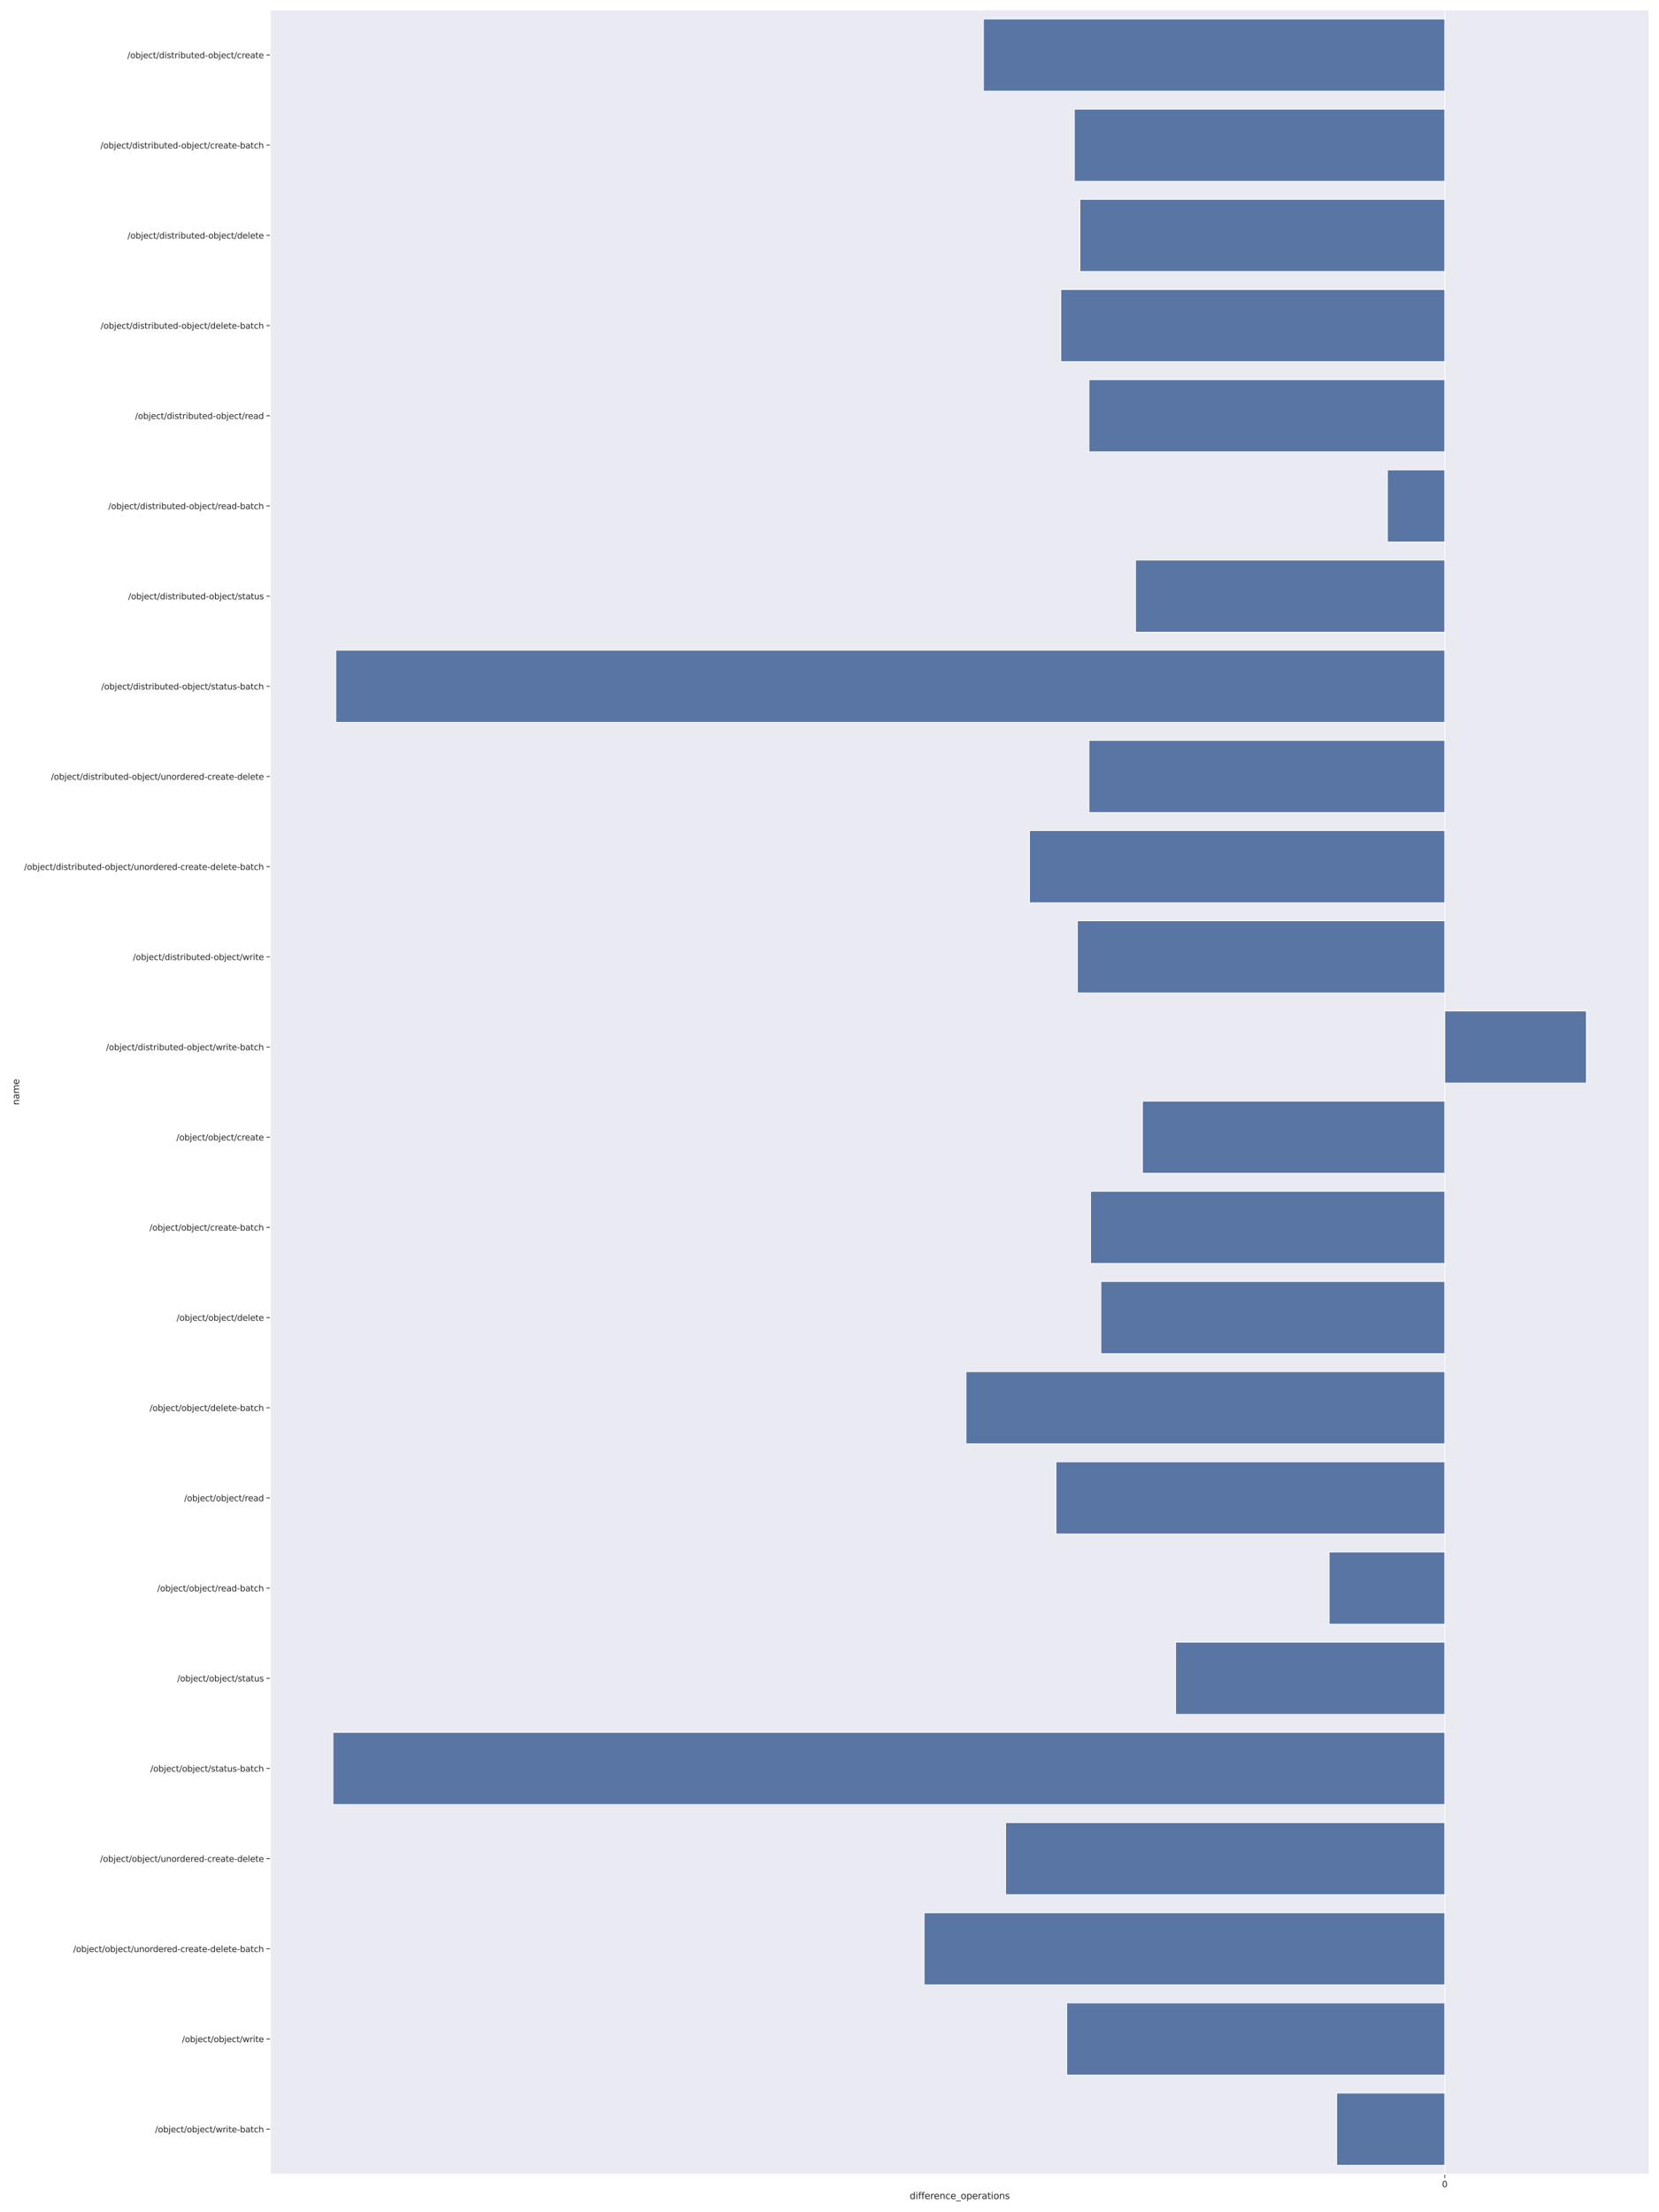 <?xml version="1.0" encoding="utf-8" standalone="no"?>
<!DOCTYPE svg PUBLIC "-//W3C//DTD SVG 1.1//EN"
  "http://www.w3.org/Graphics/SVG/1.1/DTD/svg11.dtd">
<svg xmlns:xlink="http://www.w3.org/1999/xlink" width="2160pt" height="2880pt" viewBox="0 0 2160 2880" xmlns="http://www.w3.org/2000/svg" version="1.1">
 <defs>
  <style type="text/css">*{stroke-linejoin: round; stroke-linecap: butt}</style>
 </defs>
 <g id="figure_1">
  <g id="patch_1">
   <path d="M 0 2880 
L 2160 2880 
L 2160 0 
L 0 0 
z
" style="fill: #ffffff"/>
  </g>
  <g id="axes_1">
   <g id="patch_2">
    <path d="M 351.98 2830.589 
L 2147.04 2830.589 
L 2147.04 12.96 
L 351.98 12.96 
z
" style="fill: #eaeaf2"/>
   </g>
   <g id="matplotlib.axis_1">
    <g id="xtick_1">
     <g id="line2d_1">
      <path d="M 1881.029 2830.589 
L 1881.029 12.96 
" clip-path="url(#p4bbb18682c)" style="fill: none; stroke: #ffffff; stroke-linecap: round"/>
     </g>
     <g id="line2d_2">
      <defs>
       <path id="m553e77767c" d="M 0 0 
L 0 5 
" style="stroke: #262626"/>
      </defs>
      <g>
       <use xlink:href="#m553e77767c" x="1881.029" y="2830.589" style="fill: #262626; stroke: #262626"/>
      </g>
     </g>
     <g id="text_1">
      <!-- 0 -->
      <g style="fill: #262626" transform="translate(1877.53 2847.447) scale(0.11 -0.11)">
       <defs>
        <path id="DejaVuSans-30" d="M 2034 4250 
Q 1547 4250 1301 3770 
Q 1056 3291 1056 2328 
Q 1056 1369 1301 889 
Q 1547 409 2034 409 
Q 2525 409 2770 889 
Q 3016 1369 3016 2328 
Q 3016 3291 2770 3770 
Q 2525 4250 2034 4250 
z
M 2034 4750 
Q 2819 4750 3233 4129 
Q 3647 3509 3647 2328 
Q 3647 1150 3233 529 
Q 2819 -91 2034 -91 
Q 1250 -91 836 529 
Q 422 1150 422 2328 
Q 422 3509 836 4129 
Q 1250 4750 2034 4750 
z
" transform="scale(0.016)"/>
       </defs>
       <use xlink:href="#DejaVuSans-30"/>
      </g>
     </g>
    </g>
    <g id="text_2">
     <!-- difference_operations -->
     <g style="fill: #262626" transform="translate(1184.367 2862.853) scale(0.12 -0.12)">
      <defs>
       <path id="DejaVuSans-64" d="M 2906 2969 
L 2906 4863 
L 3481 4863 
L 3481 0 
L 2906 0 
L 2906 525 
Q 2725 213 2448 61 
Q 2172 -91 1784 -91 
Q 1150 -91 751 415 
Q 353 922 353 1747 
Q 353 2572 751 3078 
Q 1150 3584 1784 3584 
Q 2172 3584 2448 3432 
Q 2725 3281 2906 2969 
z
M 947 1747 
Q 947 1113 1208 752 
Q 1469 391 1925 391 
Q 2381 391 2643 752 
Q 2906 1113 2906 1747 
Q 2906 2381 2643 2742 
Q 2381 3103 1925 3103 
Q 1469 3103 1208 2742 
Q 947 2381 947 1747 
z
" transform="scale(0.016)"/>
       <path id="DejaVuSans-69" d="M 603 3500 
L 1178 3500 
L 1178 0 
L 603 0 
L 603 3500 
z
M 603 4863 
L 1178 4863 
L 1178 4134 
L 603 4134 
L 603 4863 
z
" transform="scale(0.016)"/>
       <path id="DejaVuSans-66" d="M 2375 4863 
L 2375 4384 
L 1825 4384 
Q 1516 4384 1395 4259 
Q 1275 4134 1275 3809 
L 1275 3500 
L 2222 3500 
L 2222 3053 
L 1275 3053 
L 1275 0 
L 697 0 
L 697 3053 
L 147 3053 
L 147 3500 
L 697 3500 
L 697 3744 
Q 697 4328 969 4595 
Q 1241 4863 1831 4863 
L 2375 4863 
z
" transform="scale(0.016)"/>
       <path id="DejaVuSans-65" d="M 3597 1894 
L 3597 1613 
L 953 1613 
Q 991 1019 1311 708 
Q 1631 397 2203 397 
Q 2534 397 2845 478 
Q 3156 559 3463 722 
L 3463 178 
Q 3153 47 2828 -22 
Q 2503 -91 2169 -91 
Q 1331 -91 842 396 
Q 353 884 353 1716 
Q 353 2575 817 3079 
Q 1281 3584 2069 3584 
Q 2775 3584 3186 3129 
Q 3597 2675 3597 1894 
z
M 3022 2063 
Q 3016 2534 2758 2815 
Q 2500 3097 2075 3097 
Q 1594 3097 1305 2825 
Q 1016 2553 972 2059 
L 3022 2063 
z
" transform="scale(0.016)"/>
       <path id="DejaVuSans-72" d="M 2631 2963 
Q 2534 3019 2420 3045 
Q 2306 3072 2169 3072 
Q 1681 3072 1420 2755 
Q 1159 2438 1159 1844 
L 1159 0 
L 581 0 
L 581 3500 
L 1159 3500 
L 1159 2956 
Q 1341 3275 1631 3429 
Q 1922 3584 2338 3584 
Q 2397 3584 2469 3576 
Q 2541 3569 2628 3553 
L 2631 2963 
z
" transform="scale(0.016)"/>
       <path id="DejaVuSans-6e" d="M 3513 2113 
L 3513 0 
L 2938 0 
L 2938 2094 
Q 2938 2591 2744 2837 
Q 2550 3084 2163 3084 
Q 1697 3084 1428 2787 
Q 1159 2491 1159 1978 
L 1159 0 
L 581 0 
L 581 3500 
L 1159 3500 
L 1159 2956 
Q 1366 3272 1645 3428 
Q 1925 3584 2291 3584 
Q 2894 3584 3203 3211 
Q 3513 2838 3513 2113 
z
" transform="scale(0.016)"/>
       <path id="DejaVuSans-63" d="M 3122 3366 
L 3122 2828 
Q 2878 2963 2633 3030 
Q 2388 3097 2138 3097 
Q 1578 3097 1268 2742 
Q 959 2388 959 1747 
Q 959 1106 1268 751 
Q 1578 397 2138 397 
Q 2388 397 2633 464 
Q 2878 531 3122 666 
L 3122 134 
Q 2881 22 2623 -34 
Q 2366 -91 2075 -91 
Q 1284 -91 818 406 
Q 353 903 353 1747 
Q 353 2603 823 3093 
Q 1294 3584 2113 3584 
Q 2378 3584 2631 3529 
Q 2884 3475 3122 3366 
z
" transform="scale(0.016)"/>
       <path id="DejaVuSans-5f" d="M 3263 -1063 
L 3263 -1509 
L -63 -1509 
L -63 -1063 
L 3263 -1063 
z
" transform="scale(0.016)"/>
       <path id="DejaVuSans-6f" d="M 1959 3097 
Q 1497 3097 1228 2736 
Q 959 2375 959 1747 
Q 959 1119 1226 758 
Q 1494 397 1959 397 
Q 2419 397 2687 759 
Q 2956 1122 2956 1747 
Q 2956 2369 2687 2733 
Q 2419 3097 1959 3097 
z
M 1959 3584 
Q 2709 3584 3137 3096 
Q 3566 2609 3566 1747 
Q 3566 888 3137 398 
Q 2709 -91 1959 -91 
Q 1206 -91 779 398 
Q 353 888 353 1747 
Q 353 2609 779 3096 
Q 1206 3584 1959 3584 
z
" transform="scale(0.016)"/>
       <path id="DejaVuSans-70" d="M 1159 525 
L 1159 -1331 
L 581 -1331 
L 581 3500 
L 1159 3500 
L 1159 2969 
Q 1341 3281 1617 3432 
Q 1894 3584 2278 3584 
Q 2916 3584 3314 3078 
Q 3713 2572 3713 1747 
Q 3713 922 3314 415 
Q 2916 -91 2278 -91 
Q 1894 -91 1617 61 
Q 1341 213 1159 525 
z
M 3116 1747 
Q 3116 2381 2855 2742 
Q 2594 3103 2138 3103 
Q 1681 3103 1420 2742 
Q 1159 2381 1159 1747 
Q 1159 1113 1420 752 
Q 1681 391 2138 391 
Q 2594 391 2855 752 
Q 3116 1113 3116 1747 
z
" transform="scale(0.016)"/>
       <path id="DejaVuSans-61" d="M 2194 1759 
Q 1497 1759 1228 1600 
Q 959 1441 959 1056 
Q 959 750 1161 570 
Q 1363 391 1709 391 
Q 2188 391 2477 730 
Q 2766 1069 2766 1631 
L 2766 1759 
L 2194 1759 
z
M 3341 1997 
L 3341 0 
L 2766 0 
L 2766 531 
Q 2569 213 2275 61 
Q 1981 -91 1556 -91 
Q 1019 -91 701 211 
Q 384 513 384 1019 
Q 384 1609 779 1909 
Q 1175 2209 1959 2209 
L 2766 2209 
L 2766 2266 
Q 2766 2663 2505 2880 
Q 2244 3097 1772 3097 
Q 1472 3097 1187 3025 
Q 903 2953 641 2809 
L 641 3341 
Q 956 3463 1253 3523 
Q 1550 3584 1831 3584 
Q 2591 3584 2966 3190 
Q 3341 2797 3341 1997 
z
" transform="scale(0.016)"/>
       <path id="DejaVuSans-74" d="M 1172 4494 
L 1172 3500 
L 2356 3500 
L 2356 3053 
L 1172 3053 
L 1172 1153 
Q 1172 725 1289 603 
Q 1406 481 1766 481 
L 2356 481 
L 2356 0 
L 1766 0 
Q 1100 0 847 248 
Q 594 497 594 1153 
L 594 3053 
L 172 3053 
L 172 3500 
L 594 3500 
L 594 4494 
L 1172 4494 
z
" transform="scale(0.016)"/>
       <path id="DejaVuSans-73" d="M 2834 3397 
L 2834 2853 
Q 2591 2978 2328 3040 
Q 2066 3103 1784 3103 
Q 1356 3103 1142 2972 
Q 928 2841 928 2578 
Q 928 2378 1081 2264 
Q 1234 2150 1697 2047 
L 1894 2003 
Q 2506 1872 2764 1633 
Q 3022 1394 3022 966 
Q 3022 478 2636 193 
Q 2250 -91 1575 -91 
Q 1294 -91 989 -36 
Q 684 19 347 128 
L 347 722 
Q 666 556 975 473 
Q 1284 391 1588 391 
Q 1994 391 2212 530 
Q 2431 669 2431 922 
Q 2431 1156 2273 1281 
Q 2116 1406 1581 1522 
L 1381 1569 
Q 847 1681 609 1914 
Q 372 2147 372 2553 
Q 372 3047 722 3315 
Q 1072 3584 1716 3584 
Q 2034 3584 2315 3537 
Q 2597 3491 2834 3397 
z
" transform="scale(0.016)"/>
      </defs>
      <use xlink:href="#DejaVuSans-64"/>
      <use xlink:href="#DejaVuSans-69" transform="translate(63.477 0)"/>
      <use xlink:href="#DejaVuSans-66" transform="translate(91.26 0)"/>
      <use xlink:href="#DejaVuSans-66" transform="translate(126.465 0)"/>
      <use xlink:href="#DejaVuSans-65" transform="translate(161.67 0)"/>
      <use xlink:href="#DejaVuSans-72" transform="translate(223.193 0)"/>
      <use xlink:href="#DejaVuSans-65" transform="translate(262.057 0)"/>
      <use xlink:href="#DejaVuSans-6e" transform="translate(323.58 0)"/>
      <use xlink:href="#DejaVuSans-63" transform="translate(386.959 0)"/>
      <use xlink:href="#DejaVuSans-65" transform="translate(441.939 0)"/>
      <use xlink:href="#DejaVuSans-5f" transform="translate(503.463 0)"/>
      <use xlink:href="#DejaVuSans-6f" transform="translate(553.463 0)"/>
      <use xlink:href="#DejaVuSans-70" transform="translate(614.645 0)"/>
      <use xlink:href="#DejaVuSans-65" transform="translate(678.121 0)"/>
      <use xlink:href="#DejaVuSans-72" transform="translate(739.645 0)"/>
      <use xlink:href="#DejaVuSans-61" transform="translate(780.758 0)"/>
      <use xlink:href="#DejaVuSans-74" transform="translate(842.037 0)"/>
      <use xlink:href="#DejaVuSans-69" transform="translate(881.246 0)"/>
      <use xlink:href="#DejaVuSans-6f" transform="translate(909.029 0)"/>
      <use xlink:href="#DejaVuSans-6e" transform="translate(970.211 0)"/>
      <use xlink:href="#DejaVuSans-73" transform="translate(1033.59 0)"/>
     </g>
    </g>
   </g>
   <g id="matplotlib.axis_2">
    <g id="ytick_1">
     <g id="line2d_3">
      <defs>
       <path id="me1a667a85a" d="M 0 0 
L -5 0 
" style="stroke: #262626"/>
      </defs>
      <g>
       <use xlink:href="#me1a667a85a" x="351.98" y="71.661" style="fill: #262626; stroke: #262626"/>
      </g>
     </g>
     <g id="text_3">
      <!-- /object/distributed-object/create -->
      <g style="fill: #262626" transform="translate(165.799 75.84) scale(0.11 -0.11)">
       <defs>
        <path id="DejaVuSans-2f" d="M 1625 4666 
L 2156 4666 
L 531 -594 
L 0 -594 
L 1625 4666 
z
" transform="scale(0.016)"/>
        <path id="DejaVuSans-62" d="M 3116 1747 
Q 3116 2381 2855 2742 
Q 2594 3103 2138 3103 
Q 1681 3103 1420 2742 
Q 1159 2381 1159 1747 
Q 1159 1113 1420 752 
Q 1681 391 2138 391 
Q 2594 391 2855 752 
Q 3116 1113 3116 1747 
z
M 1159 2969 
Q 1341 3281 1617 3432 
Q 1894 3584 2278 3584 
Q 2916 3584 3314 3078 
Q 3713 2572 3713 1747 
Q 3713 922 3314 415 
Q 2916 -91 2278 -91 
Q 1894 -91 1617 61 
Q 1341 213 1159 525 
L 1159 0 
L 581 0 
L 581 4863 
L 1159 4863 
L 1159 2969 
z
" transform="scale(0.016)"/>
        <path id="DejaVuSans-6a" d="M 603 3500 
L 1178 3500 
L 1178 -63 
Q 1178 -731 923 -1031 
Q 669 -1331 103 -1331 
L -116 -1331 
L -116 -844 
L 38 -844 
Q 366 -844 484 -692 
Q 603 -541 603 -63 
L 603 3500 
z
M 603 4863 
L 1178 4863 
L 1178 4134 
L 603 4134 
L 603 4863 
z
" transform="scale(0.016)"/>
        <path id="DejaVuSans-75" d="M 544 1381 
L 544 3500 
L 1119 3500 
L 1119 1403 
Q 1119 906 1312 657 
Q 1506 409 1894 409 
Q 2359 409 2629 706 
Q 2900 1003 2900 1516 
L 2900 3500 
L 3475 3500 
L 3475 0 
L 2900 0 
L 2900 538 
Q 2691 219 2414 64 
Q 2138 -91 1772 -91 
Q 1169 -91 856 284 
Q 544 659 544 1381 
z
M 1991 3584 
L 1991 3584 
z
" transform="scale(0.016)"/>
        <path id="DejaVuSans-2d" d="M 313 2009 
L 1997 2009 
L 1997 1497 
L 313 1497 
L 313 2009 
z
" transform="scale(0.016)"/>
       </defs>
       <use xlink:href="#DejaVuSans-2f"/>
       <use xlink:href="#DejaVuSans-6f" transform="translate(33.691 0)"/>
       <use xlink:href="#DejaVuSans-62" transform="translate(94.873 0)"/>
       <use xlink:href="#DejaVuSans-6a" transform="translate(158.35 0)"/>
       <use xlink:href="#DejaVuSans-65" transform="translate(186.133 0)"/>
       <use xlink:href="#DejaVuSans-63" transform="translate(247.656 0)"/>
       <use xlink:href="#DejaVuSans-74" transform="translate(302.637 0)"/>
       <use xlink:href="#DejaVuSans-2f" transform="translate(341.846 0)"/>
       <use xlink:href="#DejaVuSans-64" transform="translate(375.537 0)"/>
       <use xlink:href="#DejaVuSans-69" transform="translate(439.014 0)"/>
       <use xlink:href="#DejaVuSans-73" transform="translate(466.797 0)"/>
       <use xlink:href="#DejaVuSans-74" transform="translate(518.896 0)"/>
       <use xlink:href="#DejaVuSans-72" transform="translate(558.105 0)"/>
       <use xlink:href="#DejaVuSans-69" transform="translate(599.219 0)"/>
       <use xlink:href="#DejaVuSans-62" transform="translate(627.002 0)"/>
       <use xlink:href="#DejaVuSans-75" transform="translate(690.479 0)"/>
       <use xlink:href="#DejaVuSans-74" transform="translate(753.857 0)"/>
       <use xlink:href="#DejaVuSans-65" transform="translate(793.066 0)"/>
       <use xlink:href="#DejaVuSans-64" transform="translate(854.59 0)"/>
       <use xlink:href="#DejaVuSans-2d" transform="translate(918.066 0)"/>
       <use xlink:href="#DejaVuSans-6f" transform="translate(956.025 0)"/>
       <use xlink:href="#DejaVuSans-62" transform="translate(1017.207 0)"/>
       <use xlink:href="#DejaVuSans-6a" transform="translate(1080.684 0)"/>
       <use xlink:href="#DejaVuSans-65" transform="translate(1108.467 0)"/>
       <use xlink:href="#DejaVuSans-63" transform="translate(1169.99 0)"/>
       <use xlink:href="#DejaVuSans-74" transform="translate(1224.971 0)"/>
       <use xlink:href="#DejaVuSans-2f" transform="translate(1264.18 0)"/>
       <use xlink:href="#DejaVuSans-63" transform="translate(1297.871 0)"/>
       <use xlink:href="#DejaVuSans-72" transform="translate(1352.852 0)"/>
       <use xlink:href="#DejaVuSans-65" transform="translate(1391.715 0)"/>
       <use xlink:href="#DejaVuSans-61" transform="translate(1453.238 0)"/>
       <use xlink:href="#DejaVuSans-74" transform="translate(1514.518 0)"/>
       <use xlink:href="#DejaVuSans-65" transform="translate(1553.727 0)"/>
      </g>
     </g>
    </g>
    <g id="ytick_2">
     <g id="line2d_4">
      <g>
       <use xlink:href="#me1a667a85a" x="351.98" y="189.062" style="fill: #262626; stroke: #262626"/>
      </g>
     </g>
     <g id="text_4">
      <!-- /object/distributed-object/create-batch -->
      <g style="fill: #262626" transform="translate(130.774 193.241) scale(0.11 -0.11)">
       <defs>
        <path id="DejaVuSans-68" d="M 3513 2113 
L 3513 0 
L 2938 0 
L 2938 2094 
Q 2938 2591 2744 2837 
Q 2550 3084 2163 3084 
Q 1697 3084 1428 2787 
Q 1159 2491 1159 1978 
L 1159 0 
L 581 0 
L 581 4863 
L 1159 4863 
L 1159 2956 
Q 1366 3272 1645 3428 
Q 1925 3584 2291 3584 
Q 2894 3584 3203 3211 
Q 3513 2838 3513 2113 
z
" transform="scale(0.016)"/>
       </defs>
       <use xlink:href="#DejaVuSans-2f"/>
       <use xlink:href="#DejaVuSans-6f" transform="translate(33.691 0)"/>
       <use xlink:href="#DejaVuSans-62" transform="translate(94.873 0)"/>
       <use xlink:href="#DejaVuSans-6a" transform="translate(158.35 0)"/>
       <use xlink:href="#DejaVuSans-65" transform="translate(186.133 0)"/>
       <use xlink:href="#DejaVuSans-63" transform="translate(247.656 0)"/>
       <use xlink:href="#DejaVuSans-74" transform="translate(302.637 0)"/>
       <use xlink:href="#DejaVuSans-2f" transform="translate(341.846 0)"/>
       <use xlink:href="#DejaVuSans-64" transform="translate(375.537 0)"/>
       <use xlink:href="#DejaVuSans-69" transform="translate(439.014 0)"/>
       <use xlink:href="#DejaVuSans-73" transform="translate(466.797 0)"/>
       <use xlink:href="#DejaVuSans-74" transform="translate(518.896 0)"/>
       <use xlink:href="#DejaVuSans-72" transform="translate(558.105 0)"/>
       <use xlink:href="#DejaVuSans-69" transform="translate(599.219 0)"/>
       <use xlink:href="#DejaVuSans-62" transform="translate(627.002 0)"/>
       <use xlink:href="#DejaVuSans-75" transform="translate(690.479 0)"/>
       <use xlink:href="#DejaVuSans-74" transform="translate(753.857 0)"/>
       <use xlink:href="#DejaVuSans-65" transform="translate(793.066 0)"/>
       <use xlink:href="#DejaVuSans-64" transform="translate(854.59 0)"/>
       <use xlink:href="#DejaVuSans-2d" transform="translate(918.066 0)"/>
       <use xlink:href="#DejaVuSans-6f" transform="translate(956.025 0)"/>
       <use xlink:href="#DejaVuSans-62" transform="translate(1017.207 0)"/>
       <use xlink:href="#DejaVuSans-6a" transform="translate(1080.684 0)"/>
       <use xlink:href="#DejaVuSans-65" transform="translate(1108.467 0)"/>
       <use xlink:href="#DejaVuSans-63" transform="translate(1169.99 0)"/>
       <use xlink:href="#DejaVuSans-74" transform="translate(1224.971 0)"/>
       <use xlink:href="#DejaVuSans-2f" transform="translate(1264.18 0)"/>
       <use xlink:href="#DejaVuSans-63" transform="translate(1297.871 0)"/>
       <use xlink:href="#DejaVuSans-72" transform="translate(1352.852 0)"/>
       <use xlink:href="#DejaVuSans-65" transform="translate(1391.715 0)"/>
       <use xlink:href="#DejaVuSans-61" transform="translate(1453.238 0)"/>
       <use xlink:href="#DejaVuSans-74" transform="translate(1514.518 0)"/>
       <use xlink:href="#DejaVuSans-65" transform="translate(1553.727 0)"/>
       <use xlink:href="#DejaVuSans-2d" transform="translate(1615.25 0)"/>
       <use xlink:href="#DejaVuSans-62" transform="translate(1651.334 0)"/>
       <use xlink:href="#DejaVuSans-61" transform="translate(1714.811 0)"/>
       <use xlink:href="#DejaVuSans-74" transform="translate(1776.09 0)"/>
       <use xlink:href="#DejaVuSans-63" transform="translate(1815.299 0)"/>
       <use xlink:href="#DejaVuSans-68" transform="translate(1870.279 0)"/>
      </g>
     </g>
    </g>
    <g id="ytick_3">
     <g id="line2d_5">
      <g>
       <use xlink:href="#me1a667a85a" x="351.98" y="306.463" style="fill: #262626; stroke: #262626"/>
      </g>
     </g>
     <g id="text_5">
      <!-- /object/distributed-object/delete -->
      <g style="fill: #262626" transform="translate(166.055 310.642) scale(0.11 -0.11)">
       <defs>
        <path id="DejaVuSans-6c" d="M 603 4863 
L 1178 4863 
L 1178 0 
L 603 0 
L 603 4863 
z
" transform="scale(0.016)"/>
       </defs>
       <use xlink:href="#DejaVuSans-2f"/>
       <use xlink:href="#DejaVuSans-6f" transform="translate(33.691 0)"/>
       <use xlink:href="#DejaVuSans-62" transform="translate(94.873 0)"/>
       <use xlink:href="#DejaVuSans-6a" transform="translate(158.35 0)"/>
       <use xlink:href="#DejaVuSans-65" transform="translate(186.133 0)"/>
       <use xlink:href="#DejaVuSans-63" transform="translate(247.656 0)"/>
       <use xlink:href="#DejaVuSans-74" transform="translate(302.637 0)"/>
       <use xlink:href="#DejaVuSans-2f" transform="translate(341.846 0)"/>
       <use xlink:href="#DejaVuSans-64" transform="translate(375.537 0)"/>
       <use xlink:href="#DejaVuSans-69" transform="translate(439.014 0)"/>
       <use xlink:href="#DejaVuSans-73" transform="translate(466.797 0)"/>
       <use xlink:href="#DejaVuSans-74" transform="translate(518.896 0)"/>
       <use xlink:href="#DejaVuSans-72" transform="translate(558.105 0)"/>
       <use xlink:href="#DejaVuSans-69" transform="translate(599.219 0)"/>
       <use xlink:href="#DejaVuSans-62" transform="translate(627.002 0)"/>
       <use xlink:href="#DejaVuSans-75" transform="translate(690.479 0)"/>
       <use xlink:href="#DejaVuSans-74" transform="translate(753.857 0)"/>
       <use xlink:href="#DejaVuSans-65" transform="translate(793.066 0)"/>
       <use xlink:href="#DejaVuSans-64" transform="translate(854.59 0)"/>
       <use xlink:href="#DejaVuSans-2d" transform="translate(918.066 0)"/>
       <use xlink:href="#DejaVuSans-6f" transform="translate(956.025 0)"/>
       <use xlink:href="#DejaVuSans-62" transform="translate(1017.207 0)"/>
       <use xlink:href="#DejaVuSans-6a" transform="translate(1080.684 0)"/>
       <use xlink:href="#DejaVuSans-65" transform="translate(1108.467 0)"/>
       <use xlink:href="#DejaVuSans-63" transform="translate(1169.99 0)"/>
       <use xlink:href="#DejaVuSans-74" transform="translate(1224.971 0)"/>
       <use xlink:href="#DejaVuSans-2f" transform="translate(1264.18 0)"/>
       <use xlink:href="#DejaVuSans-64" transform="translate(1297.871 0)"/>
       <use xlink:href="#DejaVuSans-65" transform="translate(1361.348 0)"/>
       <use xlink:href="#DejaVuSans-6c" transform="translate(1422.871 0)"/>
       <use xlink:href="#DejaVuSans-65" transform="translate(1450.654 0)"/>
       <use xlink:href="#DejaVuSans-74" transform="translate(1512.178 0)"/>
       <use xlink:href="#DejaVuSans-65" transform="translate(1551.387 0)"/>
      </g>
     </g>
    </g>
    <g id="ytick_4">
     <g id="line2d_6">
      <g>
       <use xlink:href="#me1a667a85a" x="351.98" y="423.864" style="fill: #262626; stroke: #262626"/>
      </g>
     </g>
     <g id="text_6">
      <!-- /object/distributed-object/delete-batch -->
      <g style="fill: #262626" transform="translate(131.03 428.043) scale(0.11 -0.11)">
       <use xlink:href="#DejaVuSans-2f"/>
       <use xlink:href="#DejaVuSans-6f" transform="translate(33.691 0)"/>
       <use xlink:href="#DejaVuSans-62" transform="translate(94.873 0)"/>
       <use xlink:href="#DejaVuSans-6a" transform="translate(158.35 0)"/>
       <use xlink:href="#DejaVuSans-65" transform="translate(186.133 0)"/>
       <use xlink:href="#DejaVuSans-63" transform="translate(247.656 0)"/>
       <use xlink:href="#DejaVuSans-74" transform="translate(302.637 0)"/>
       <use xlink:href="#DejaVuSans-2f" transform="translate(341.846 0)"/>
       <use xlink:href="#DejaVuSans-64" transform="translate(375.537 0)"/>
       <use xlink:href="#DejaVuSans-69" transform="translate(439.014 0)"/>
       <use xlink:href="#DejaVuSans-73" transform="translate(466.797 0)"/>
       <use xlink:href="#DejaVuSans-74" transform="translate(518.896 0)"/>
       <use xlink:href="#DejaVuSans-72" transform="translate(558.105 0)"/>
       <use xlink:href="#DejaVuSans-69" transform="translate(599.219 0)"/>
       <use xlink:href="#DejaVuSans-62" transform="translate(627.002 0)"/>
       <use xlink:href="#DejaVuSans-75" transform="translate(690.479 0)"/>
       <use xlink:href="#DejaVuSans-74" transform="translate(753.857 0)"/>
       <use xlink:href="#DejaVuSans-65" transform="translate(793.066 0)"/>
       <use xlink:href="#DejaVuSans-64" transform="translate(854.59 0)"/>
       <use xlink:href="#DejaVuSans-2d" transform="translate(918.066 0)"/>
       <use xlink:href="#DejaVuSans-6f" transform="translate(956.025 0)"/>
       <use xlink:href="#DejaVuSans-62" transform="translate(1017.207 0)"/>
       <use xlink:href="#DejaVuSans-6a" transform="translate(1080.684 0)"/>
       <use xlink:href="#DejaVuSans-65" transform="translate(1108.467 0)"/>
       <use xlink:href="#DejaVuSans-63" transform="translate(1169.99 0)"/>
       <use xlink:href="#DejaVuSans-74" transform="translate(1224.971 0)"/>
       <use xlink:href="#DejaVuSans-2f" transform="translate(1264.18 0)"/>
       <use xlink:href="#DejaVuSans-64" transform="translate(1297.871 0)"/>
       <use xlink:href="#DejaVuSans-65" transform="translate(1361.348 0)"/>
       <use xlink:href="#DejaVuSans-6c" transform="translate(1422.871 0)"/>
       <use xlink:href="#DejaVuSans-65" transform="translate(1450.654 0)"/>
       <use xlink:href="#DejaVuSans-74" transform="translate(1512.178 0)"/>
       <use xlink:href="#DejaVuSans-65" transform="translate(1551.387 0)"/>
       <use xlink:href="#DejaVuSans-2d" transform="translate(1612.91 0)"/>
       <use xlink:href="#DejaVuSans-62" transform="translate(1648.994 0)"/>
       <use xlink:href="#DejaVuSans-61" transform="translate(1712.471 0)"/>
       <use xlink:href="#DejaVuSans-74" transform="translate(1773.75 0)"/>
       <use xlink:href="#DejaVuSans-63" transform="translate(1812.959 0)"/>
       <use xlink:href="#DejaVuSans-68" transform="translate(1867.939 0)"/>
      </g>
     </g>
    </g>
    <g id="ytick_5">
     <g id="line2d_7">
      <g>
       <use xlink:href="#me1a667a85a" x="351.98" y="541.265" style="fill: #262626; stroke: #262626"/>
      </g>
     </g>
     <g id="text_7">
      <!-- /object/distributed-object/read -->
      <g style="fill: #262626" transform="translate(175.945 545.445) scale(0.11 -0.11)">
       <use xlink:href="#DejaVuSans-2f"/>
       <use xlink:href="#DejaVuSans-6f" transform="translate(33.691 0)"/>
       <use xlink:href="#DejaVuSans-62" transform="translate(94.873 0)"/>
       <use xlink:href="#DejaVuSans-6a" transform="translate(158.35 0)"/>
       <use xlink:href="#DejaVuSans-65" transform="translate(186.133 0)"/>
       <use xlink:href="#DejaVuSans-63" transform="translate(247.656 0)"/>
       <use xlink:href="#DejaVuSans-74" transform="translate(302.637 0)"/>
       <use xlink:href="#DejaVuSans-2f" transform="translate(341.846 0)"/>
       <use xlink:href="#DejaVuSans-64" transform="translate(375.537 0)"/>
       <use xlink:href="#DejaVuSans-69" transform="translate(439.014 0)"/>
       <use xlink:href="#DejaVuSans-73" transform="translate(466.797 0)"/>
       <use xlink:href="#DejaVuSans-74" transform="translate(518.896 0)"/>
       <use xlink:href="#DejaVuSans-72" transform="translate(558.105 0)"/>
       <use xlink:href="#DejaVuSans-69" transform="translate(599.219 0)"/>
       <use xlink:href="#DejaVuSans-62" transform="translate(627.002 0)"/>
       <use xlink:href="#DejaVuSans-75" transform="translate(690.479 0)"/>
       <use xlink:href="#DejaVuSans-74" transform="translate(753.857 0)"/>
       <use xlink:href="#DejaVuSans-65" transform="translate(793.066 0)"/>
       <use xlink:href="#DejaVuSans-64" transform="translate(854.59 0)"/>
       <use xlink:href="#DejaVuSans-2d" transform="translate(918.066 0)"/>
       <use xlink:href="#DejaVuSans-6f" transform="translate(956.025 0)"/>
       <use xlink:href="#DejaVuSans-62" transform="translate(1017.207 0)"/>
       <use xlink:href="#DejaVuSans-6a" transform="translate(1080.684 0)"/>
       <use xlink:href="#DejaVuSans-65" transform="translate(1108.467 0)"/>
       <use xlink:href="#DejaVuSans-63" transform="translate(1169.99 0)"/>
       <use xlink:href="#DejaVuSans-74" transform="translate(1224.971 0)"/>
       <use xlink:href="#DejaVuSans-2f" transform="translate(1264.18 0)"/>
       <use xlink:href="#DejaVuSans-72" transform="translate(1297.871 0)"/>
       <use xlink:href="#DejaVuSans-65" transform="translate(1336.734 0)"/>
       <use xlink:href="#DejaVuSans-61" transform="translate(1398.258 0)"/>
       <use xlink:href="#DejaVuSans-64" transform="translate(1459.537 0)"/>
      </g>
     </g>
    </g>
    <g id="ytick_6">
     <g id="line2d_8">
      <g>
       <use xlink:href="#me1a667a85a" x="351.98" y="658.667" style="fill: #262626; stroke: #262626"/>
      </g>
     </g>
     <g id="text_8">
      <!-- /object/distributed-object/read-batch -->
      <g style="fill: #262626" transform="translate(140.92 662.846) scale(0.11 -0.11)">
       <use xlink:href="#DejaVuSans-2f"/>
       <use xlink:href="#DejaVuSans-6f" transform="translate(33.691 0)"/>
       <use xlink:href="#DejaVuSans-62" transform="translate(94.873 0)"/>
       <use xlink:href="#DejaVuSans-6a" transform="translate(158.35 0)"/>
       <use xlink:href="#DejaVuSans-65" transform="translate(186.133 0)"/>
       <use xlink:href="#DejaVuSans-63" transform="translate(247.656 0)"/>
       <use xlink:href="#DejaVuSans-74" transform="translate(302.637 0)"/>
       <use xlink:href="#DejaVuSans-2f" transform="translate(341.846 0)"/>
       <use xlink:href="#DejaVuSans-64" transform="translate(375.537 0)"/>
       <use xlink:href="#DejaVuSans-69" transform="translate(439.014 0)"/>
       <use xlink:href="#DejaVuSans-73" transform="translate(466.797 0)"/>
       <use xlink:href="#DejaVuSans-74" transform="translate(518.896 0)"/>
       <use xlink:href="#DejaVuSans-72" transform="translate(558.105 0)"/>
       <use xlink:href="#DejaVuSans-69" transform="translate(599.219 0)"/>
       <use xlink:href="#DejaVuSans-62" transform="translate(627.002 0)"/>
       <use xlink:href="#DejaVuSans-75" transform="translate(690.479 0)"/>
       <use xlink:href="#DejaVuSans-74" transform="translate(753.857 0)"/>
       <use xlink:href="#DejaVuSans-65" transform="translate(793.066 0)"/>
       <use xlink:href="#DejaVuSans-64" transform="translate(854.59 0)"/>
       <use xlink:href="#DejaVuSans-2d" transform="translate(918.066 0)"/>
       <use xlink:href="#DejaVuSans-6f" transform="translate(956.025 0)"/>
       <use xlink:href="#DejaVuSans-62" transform="translate(1017.207 0)"/>
       <use xlink:href="#DejaVuSans-6a" transform="translate(1080.684 0)"/>
       <use xlink:href="#DejaVuSans-65" transform="translate(1108.467 0)"/>
       <use xlink:href="#DejaVuSans-63" transform="translate(1169.99 0)"/>
       <use xlink:href="#DejaVuSans-74" transform="translate(1224.971 0)"/>
       <use xlink:href="#DejaVuSans-2f" transform="translate(1264.18 0)"/>
       <use xlink:href="#DejaVuSans-72" transform="translate(1297.871 0)"/>
       <use xlink:href="#DejaVuSans-65" transform="translate(1336.734 0)"/>
       <use xlink:href="#DejaVuSans-61" transform="translate(1398.258 0)"/>
       <use xlink:href="#DejaVuSans-64" transform="translate(1459.537 0)"/>
       <use xlink:href="#DejaVuSans-2d" transform="translate(1523.014 0)"/>
       <use xlink:href="#DejaVuSans-62" transform="translate(1559.098 0)"/>
       <use xlink:href="#DejaVuSans-61" transform="translate(1622.574 0)"/>
       <use xlink:href="#DejaVuSans-74" transform="translate(1683.854 0)"/>
       <use xlink:href="#DejaVuSans-63" transform="translate(1723.062 0)"/>
       <use xlink:href="#DejaVuSans-68" transform="translate(1778.043 0)"/>
      </g>
     </g>
    </g>
    <g id="ytick_7">
     <g id="line2d_9">
      <g>
       <use xlink:href="#me1a667a85a" x="351.98" y="776.068" style="fill: #262626; stroke: #262626"/>
      </g>
     </g>
     <g id="text_9">
      <!-- /object/distributed-object/status -->
      <g style="fill: #262626" transform="translate(166.915 780.247) scale(0.11 -0.11)">
       <use xlink:href="#DejaVuSans-2f"/>
       <use xlink:href="#DejaVuSans-6f" transform="translate(33.691 0)"/>
       <use xlink:href="#DejaVuSans-62" transform="translate(94.873 0)"/>
       <use xlink:href="#DejaVuSans-6a" transform="translate(158.35 0)"/>
       <use xlink:href="#DejaVuSans-65" transform="translate(186.133 0)"/>
       <use xlink:href="#DejaVuSans-63" transform="translate(247.656 0)"/>
       <use xlink:href="#DejaVuSans-74" transform="translate(302.637 0)"/>
       <use xlink:href="#DejaVuSans-2f" transform="translate(341.846 0)"/>
       <use xlink:href="#DejaVuSans-64" transform="translate(375.537 0)"/>
       <use xlink:href="#DejaVuSans-69" transform="translate(439.014 0)"/>
       <use xlink:href="#DejaVuSans-73" transform="translate(466.797 0)"/>
       <use xlink:href="#DejaVuSans-74" transform="translate(518.896 0)"/>
       <use xlink:href="#DejaVuSans-72" transform="translate(558.105 0)"/>
       <use xlink:href="#DejaVuSans-69" transform="translate(599.219 0)"/>
       <use xlink:href="#DejaVuSans-62" transform="translate(627.002 0)"/>
       <use xlink:href="#DejaVuSans-75" transform="translate(690.479 0)"/>
       <use xlink:href="#DejaVuSans-74" transform="translate(753.857 0)"/>
       <use xlink:href="#DejaVuSans-65" transform="translate(793.066 0)"/>
       <use xlink:href="#DejaVuSans-64" transform="translate(854.59 0)"/>
       <use xlink:href="#DejaVuSans-2d" transform="translate(918.066 0)"/>
       <use xlink:href="#DejaVuSans-6f" transform="translate(956.025 0)"/>
       <use xlink:href="#DejaVuSans-62" transform="translate(1017.207 0)"/>
       <use xlink:href="#DejaVuSans-6a" transform="translate(1080.684 0)"/>
       <use xlink:href="#DejaVuSans-65" transform="translate(1108.467 0)"/>
       <use xlink:href="#DejaVuSans-63" transform="translate(1169.99 0)"/>
       <use xlink:href="#DejaVuSans-74" transform="translate(1224.971 0)"/>
       <use xlink:href="#DejaVuSans-2f" transform="translate(1264.18 0)"/>
       <use xlink:href="#DejaVuSans-73" transform="translate(1297.871 0)"/>
       <use xlink:href="#DejaVuSans-74" transform="translate(1349.971 0)"/>
       <use xlink:href="#DejaVuSans-61" transform="translate(1389.18 0)"/>
       <use xlink:href="#DejaVuSans-74" transform="translate(1450.459 0)"/>
       <use xlink:href="#DejaVuSans-75" transform="translate(1489.668 0)"/>
       <use xlink:href="#DejaVuSans-73" transform="translate(1553.047 0)"/>
      </g>
     </g>
    </g>
    <g id="ytick_8">
     <g id="line2d_10">
      <g>
       <use xlink:href="#me1a667a85a" x="351.98" y="893.469" style="fill: #262626; stroke: #262626"/>
      </g>
     </g>
     <g id="text_10">
      <!-- /object/distributed-object/status-batch -->
      <g style="fill: #262626" transform="translate(131.89 897.648) scale(0.11 -0.11)">
       <use xlink:href="#DejaVuSans-2f"/>
       <use xlink:href="#DejaVuSans-6f" transform="translate(33.691 0)"/>
       <use xlink:href="#DejaVuSans-62" transform="translate(94.873 0)"/>
       <use xlink:href="#DejaVuSans-6a" transform="translate(158.35 0)"/>
       <use xlink:href="#DejaVuSans-65" transform="translate(186.133 0)"/>
       <use xlink:href="#DejaVuSans-63" transform="translate(247.656 0)"/>
       <use xlink:href="#DejaVuSans-74" transform="translate(302.637 0)"/>
       <use xlink:href="#DejaVuSans-2f" transform="translate(341.846 0)"/>
       <use xlink:href="#DejaVuSans-64" transform="translate(375.537 0)"/>
       <use xlink:href="#DejaVuSans-69" transform="translate(439.014 0)"/>
       <use xlink:href="#DejaVuSans-73" transform="translate(466.797 0)"/>
       <use xlink:href="#DejaVuSans-74" transform="translate(518.896 0)"/>
       <use xlink:href="#DejaVuSans-72" transform="translate(558.105 0)"/>
       <use xlink:href="#DejaVuSans-69" transform="translate(599.219 0)"/>
       <use xlink:href="#DejaVuSans-62" transform="translate(627.002 0)"/>
       <use xlink:href="#DejaVuSans-75" transform="translate(690.479 0)"/>
       <use xlink:href="#DejaVuSans-74" transform="translate(753.857 0)"/>
       <use xlink:href="#DejaVuSans-65" transform="translate(793.066 0)"/>
       <use xlink:href="#DejaVuSans-64" transform="translate(854.59 0)"/>
       <use xlink:href="#DejaVuSans-2d" transform="translate(918.066 0)"/>
       <use xlink:href="#DejaVuSans-6f" transform="translate(956.025 0)"/>
       <use xlink:href="#DejaVuSans-62" transform="translate(1017.207 0)"/>
       <use xlink:href="#DejaVuSans-6a" transform="translate(1080.684 0)"/>
       <use xlink:href="#DejaVuSans-65" transform="translate(1108.467 0)"/>
       <use xlink:href="#DejaVuSans-63" transform="translate(1169.99 0)"/>
       <use xlink:href="#DejaVuSans-74" transform="translate(1224.971 0)"/>
       <use xlink:href="#DejaVuSans-2f" transform="translate(1264.18 0)"/>
       <use xlink:href="#DejaVuSans-73" transform="translate(1297.871 0)"/>
       <use xlink:href="#DejaVuSans-74" transform="translate(1349.971 0)"/>
       <use xlink:href="#DejaVuSans-61" transform="translate(1389.18 0)"/>
       <use xlink:href="#DejaVuSans-74" transform="translate(1450.459 0)"/>
       <use xlink:href="#DejaVuSans-75" transform="translate(1489.668 0)"/>
       <use xlink:href="#DejaVuSans-73" transform="translate(1553.047 0)"/>
       <use xlink:href="#DejaVuSans-2d" transform="translate(1605.146 0)"/>
       <use xlink:href="#DejaVuSans-62" transform="translate(1641.23 0)"/>
       <use xlink:href="#DejaVuSans-61" transform="translate(1704.707 0)"/>
       <use xlink:href="#DejaVuSans-74" transform="translate(1765.986 0)"/>
       <use xlink:href="#DejaVuSans-63" transform="translate(1805.195 0)"/>
       <use xlink:href="#DejaVuSans-68" transform="translate(1860.176 0)"/>
      </g>
     </g>
    </g>
    <g id="ytick_9">
     <g id="line2d_11">
      <g>
       <use xlink:href="#me1a667a85a" x="351.98" y="1010.87" style="fill: #262626; stroke: #262626"/>
      </g>
     </g>
     <g id="text_11">
      <!-- /object/distributed-object/unordered-create-delete -->
      <g style="fill: #262626" transform="translate(66.424 1015.049) scale(0.11 -0.11)">
       <use xlink:href="#DejaVuSans-2f"/>
       <use xlink:href="#DejaVuSans-6f" transform="translate(33.691 0)"/>
       <use xlink:href="#DejaVuSans-62" transform="translate(94.873 0)"/>
       <use xlink:href="#DejaVuSans-6a" transform="translate(158.35 0)"/>
       <use xlink:href="#DejaVuSans-65" transform="translate(186.133 0)"/>
       <use xlink:href="#DejaVuSans-63" transform="translate(247.656 0)"/>
       <use xlink:href="#DejaVuSans-74" transform="translate(302.637 0)"/>
       <use xlink:href="#DejaVuSans-2f" transform="translate(341.846 0)"/>
       <use xlink:href="#DejaVuSans-64" transform="translate(375.537 0)"/>
       <use xlink:href="#DejaVuSans-69" transform="translate(439.014 0)"/>
       <use xlink:href="#DejaVuSans-73" transform="translate(466.797 0)"/>
       <use xlink:href="#DejaVuSans-74" transform="translate(518.896 0)"/>
       <use xlink:href="#DejaVuSans-72" transform="translate(558.105 0)"/>
       <use xlink:href="#DejaVuSans-69" transform="translate(599.219 0)"/>
       <use xlink:href="#DejaVuSans-62" transform="translate(627.002 0)"/>
       <use xlink:href="#DejaVuSans-75" transform="translate(690.479 0)"/>
       <use xlink:href="#DejaVuSans-74" transform="translate(753.857 0)"/>
       <use xlink:href="#DejaVuSans-65" transform="translate(793.066 0)"/>
       <use xlink:href="#DejaVuSans-64" transform="translate(854.59 0)"/>
       <use xlink:href="#DejaVuSans-2d" transform="translate(918.066 0)"/>
       <use xlink:href="#DejaVuSans-6f" transform="translate(956.025 0)"/>
       <use xlink:href="#DejaVuSans-62" transform="translate(1017.207 0)"/>
       <use xlink:href="#DejaVuSans-6a" transform="translate(1080.684 0)"/>
       <use xlink:href="#DejaVuSans-65" transform="translate(1108.467 0)"/>
       <use xlink:href="#DejaVuSans-63" transform="translate(1169.99 0)"/>
       <use xlink:href="#DejaVuSans-74" transform="translate(1224.971 0)"/>
       <use xlink:href="#DejaVuSans-2f" transform="translate(1264.18 0)"/>
       <use xlink:href="#DejaVuSans-75" transform="translate(1297.871 0)"/>
       <use xlink:href="#DejaVuSans-6e" transform="translate(1361.25 0)"/>
       <use xlink:href="#DejaVuSans-6f" transform="translate(1424.629 0)"/>
       <use xlink:href="#DejaVuSans-72" transform="translate(1485.811 0)"/>
       <use xlink:href="#DejaVuSans-64" transform="translate(1525.174 0)"/>
       <use xlink:href="#DejaVuSans-65" transform="translate(1588.65 0)"/>
       <use xlink:href="#DejaVuSans-72" transform="translate(1650.174 0)"/>
       <use xlink:href="#DejaVuSans-65" transform="translate(1689.037 0)"/>
       <use xlink:href="#DejaVuSans-64" transform="translate(1750.561 0)"/>
       <use xlink:href="#DejaVuSans-2d" transform="translate(1814.037 0)"/>
       <use xlink:href="#DejaVuSans-63" transform="translate(1850.121 0)"/>
       <use xlink:href="#DejaVuSans-72" transform="translate(1905.102 0)"/>
       <use xlink:href="#DejaVuSans-65" transform="translate(1943.965 0)"/>
       <use xlink:href="#DejaVuSans-61" transform="translate(2005.488 0)"/>
       <use xlink:href="#DejaVuSans-74" transform="translate(2066.768 0)"/>
       <use xlink:href="#DejaVuSans-65" transform="translate(2105.977 0)"/>
       <use xlink:href="#DejaVuSans-2d" transform="translate(2167.5 0)"/>
       <use xlink:href="#DejaVuSans-64" transform="translate(2203.584 0)"/>
       <use xlink:href="#DejaVuSans-65" transform="translate(2267.061 0)"/>
       <use xlink:href="#DejaVuSans-6c" transform="translate(2328.584 0)"/>
       <use xlink:href="#DejaVuSans-65" transform="translate(2356.367 0)"/>
       <use xlink:href="#DejaVuSans-74" transform="translate(2417.891 0)"/>
       <use xlink:href="#DejaVuSans-65" transform="translate(2457.1 0)"/>
      </g>
     </g>
    </g>
    <g id="ytick_10">
     <g id="line2d_12">
      <g>
       <use xlink:href="#me1a667a85a" x="351.98" y="1128.271" style="fill: #262626; stroke: #262626"/>
      </g>
     </g>
     <g id="text_12">
      <!-- /object/distributed-object/unordered-create-delete-batch -->
      <g style="fill: #262626" transform="translate(31.4 1132.451) scale(0.11 -0.11)">
       <use xlink:href="#DejaVuSans-2f"/>
       <use xlink:href="#DejaVuSans-6f" transform="translate(33.691 0)"/>
       <use xlink:href="#DejaVuSans-62" transform="translate(94.873 0)"/>
       <use xlink:href="#DejaVuSans-6a" transform="translate(158.35 0)"/>
       <use xlink:href="#DejaVuSans-65" transform="translate(186.133 0)"/>
       <use xlink:href="#DejaVuSans-63" transform="translate(247.656 0)"/>
       <use xlink:href="#DejaVuSans-74" transform="translate(302.637 0)"/>
       <use xlink:href="#DejaVuSans-2f" transform="translate(341.846 0)"/>
       <use xlink:href="#DejaVuSans-64" transform="translate(375.537 0)"/>
       <use xlink:href="#DejaVuSans-69" transform="translate(439.014 0)"/>
       <use xlink:href="#DejaVuSans-73" transform="translate(466.797 0)"/>
       <use xlink:href="#DejaVuSans-74" transform="translate(518.896 0)"/>
       <use xlink:href="#DejaVuSans-72" transform="translate(558.105 0)"/>
       <use xlink:href="#DejaVuSans-69" transform="translate(599.219 0)"/>
       <use xlink:href="#DejaVuSans-62" transform="translate(627.002 0)"/>
       <use xlink:href="#DejaVuSans-75" transform="translate(690.479 0)"/>
       <use xlink:href="#DejaVuSans-74" transform="translate(753.857 0)"/>
       <use xlink:href="#DejaVuSans-65" transform="translate(793.066 0)"/>
       <use xlink:href="#DejaVuSans-64" transform="translate(854.59 0)"/>
       <use xlink:href="#DejaVuSans-2d" transform="translate(918.066 0)"/>
       <use xlink:href="#DejaVuSans-6f" transform="translate(956.025 0)"/>
       <use xlink:href="#DejaVuSans-62" transform="translate(1017.207 0)"/>
       <use xlink:href="#DejaVuSans-6a" transform="translate(1080.684 0)"/>
       <use xlink:href="#DejaVuSans-65" transform="translate(1108.467 0)"/>
       <use xlink:href="#DejaVuSans-63" transform="translate(1169.99 0)"/>
       <use xlink:href="#DejaVuSans-74" transform="translate(1224.971 0)"/>
       <use xlink:href="#DejaVuSans-2f" transform="translate(1264.18 0)"/>
       <use xlink:href="#DejaVuSans-75" transform="translate(1297.871 0)"/>
       <use xlink:href="#DejaVuSans-6e" transform="translate(1361.25 0)"/>
       <use xlink:href="#DejaVuSans-6f" transform="translate(1424.629 0)"/>
       <use xlink:href="#DejaVuSans-72" transform="translate(1485.811 0)"/>
       <use xlink:href="#DejaVuSans-64" transform="translate(1525.174 0)"/>
       <use xlink:href="#DejaVuSans-65" transform="translate(1588.65 0)"/>
       <use xlink:href="#DejaVuSans-72" transform="translate(1650.174 0)"/>
       <use xlink:href="#DejaVuSans-65" transform="translate(1689.037 0)"/>
       <use xlink:href="#DejaVuSans-64" transform="translate(1750.561 0)"/>
       <use xlink:href="#DejaVuSans-2d" transform="translate(1814.037 0)"/>
       <use xlink:href="#DejaVuSans-63" transform="translate(1850.121 0)"/>
       <use xlink:href="#DejaVuSans-72" transform="translate(1905.102 0)"/>
       <use xlink:href="#DejaVuSans-65" transform="translate(1943.965 0)"/>
       <use xlink:href="#DejaVuSans-61" transform="translate(2005.488 0)"/>
       <use xlink:href="#DejaVuSans-74" transform="translate(2066.768 0)"/>
       <use xlink:href="#DejaVuSans-65" transform="translate(2105.977 0)"/>
       <use xlink:href="#DejaVuSans-2d" transform="translate(2167.5 0)"/>
       <use xlink:href="#DejaVuSans-64" transform="translate(2203.584 0)"/>
       <use xlink:href="#DejaVuSans-65" transform="translate(2267.061 0)"/>
       <use xlink:href="#DejaVuSans-6c" transform="translate(2328.584 0)"/>
       <use xlink:href="#DejaVuSans-65" transform="translate(2356.367 0)"/>
       <use xlink:href="#DejaVuSans-74" transform="translate(2417.891 0)"/>
       <use xlink:href="#DejaVuSans-65" transform="translate(2457.1 0)"/>
       <use xlink:href="#DejaVuSans-2d" transform="translate(2518.623 0)"/>
       <use xlink:href="#DejaVuSans-62" transform="translate(2554.707 0)"/>
       <use xlink:href="#DejaVuSans-61" transform="translate(2618.184 0)"/>
       <use xlink:href="#DejaVuSans-74" transform="translate(2679.463 0)"/>
       <use xlink:href="#DejaVuSans-63" transform="translate(2718.672 0)"/>
       <use xlink:href="#DejaVuSans-68" transform="translate(2773.652 0)"/>
      </g>
     </g>
    </g>
    <g id="ytick_11">
     <g id="line2d_13">
      <g>
       <use xlink:href="#me1a667a85a" x="351.98" y="1245.673" style="fill: #262626; stroke: #262626"/>
      </g>
     </g>
     <g id="text_13">
      <!-- /object/distributed-object/write -->
      <g style="fill: #262626" transform="translate(173.057 1249.852) scale(0.11 -0.11)">
       <defs>
        <path id="DejaVuSans-77" d="M 269 3500 
L 844 3500 
L 1563 769 
L 2278 3500 
L 2956 3500 
L 3675 769 
L 4391 3500 
L 4966 3500 
L 4050 0 
L 3372 0 
L 2619 2869 
L 1863 0 
L 1184 0 
L 269 3500 
z
" transform="scale(0.016)"/>
       </defs>
       <use xlink:href="#DejaVuSans-2f"/>
       <use xlink:href="#DejaVuSans-6f" transform="translate(33.691 0)"/>
       <use xlink:href="#DejaVuSans-62" transform="translate(94.873 0)"/>
       <use xlink:href="#DejaVuSans-6a" transform="translate(158.35 0)"/>
       <use xlink:href="#DejaVuSans-65" transform="translate(186.133 0)"/>
       <use xlink:href="#DejaVuSans-63" transform="translate(247.656 0)"/>
       <use xlink:href="#DejaVuSans-74" transform="translate(302.637 0)"/>
       <use xlink:href="#DejaVuSans-2f" transform="translate(341.846 0)"/>
       <use xlink:href="#DejaVuSans-64" transform="translate(375.537 0)"/>
       <use xlink:href="#DejaVuSans-69" transform="translate(439.014 0)"/>
       <use xlink:href="#DejaVuSans-73" transform="translate(466.797 0)"/>
       <use xlink:href="#DejaVuSans-74" transform="translate(518.896 0)"/>
       <use xlink:href="#DejaVuSans-72" transform="translate(558.105 0)"/>
       <use xlink:href="#DejaVuSans-69" transform="translate(599.219 0)"/>
       <use xlink:href="#DejaVuSans-62" transform="translate(627.002 0)"/>
       <use xlink:href="#DejaVuSans-75" transform="translate(690.479 0)"/>
       <use xlink:href="#DejaVuSans-74" transform="translate(753.857 0)"/>
       <use xlink:href="#DejaVuSans-65" transform="translate(793.066 0)"/>
       <use xlink:href="#DejaVuSans-64" transform="translate(854.59 0)"/>
       <use xlink:href="#DejaVuSans-2d" transform="translate(918.066 0)"/>
       <use xlink:href="#DejaVuSans-6f" transform="translate(956.025 0)"/>
       <use xlink:href="#DejaVuSans-62" transform="translate(1017.207 0)"/>
       <use xlink:href="#DejaVuSans-6a" transform="translate(1080.684 0)"/>
       <use xlink:href="#DejaVuSans-65" transform="translate(1108.467 0)"/>
       <use xlink:href="#DejaVuSans-63" transform="translate(1169.99 0)"/>
       <use xlink:href="#DejaVuSans-74" transform="translate(1224.971 0)"/>
       <use xlink:href="#DejaVuSans-2f" transform="translate(1264.18 0)"/>
       <use xlink:href="#DejaVuSans-77" transform="translate(1297.871 0)"/>
       <use xlink:href="#DejaVuSans-72" transform="translate(1379.658 0)"/>
       <use xlink:href="#DejaVuSans-69" transform="translate(1420.771 0)"/>
       <use xlink:href="#DejaVuSans-74" transform="translate(1448.555 0)"/>
       <use xlink:href="#DejaVuSans-65" transform="translate(1487.764 0)"/>
      </g>
     </g>
    </g>
    <g id="ytick_12">
     <g id="line2d_14">
      <g>
       <use xlink:href="#me1a667a85a" x="351.98" y="1363.074" style="fill: #262626; stroke: #262626"/>
      </g>
     </g>
     <g id="text_14">
      <!-- /object/distributed-object/write-batch -->
      <g style="fill: #262626" transform="translate(138.033 1367.253) scale(0.11 -0.11)">
       <use xlink:href="#DejaVuSans-2f"/>
       <use xlink:href="#DejaVuSans-6f" transform="translate(33.691 0)"/>
       <use xlink:href="#DejaVuSans-62" transform="translate(94.873 0)"/>
       <use xlink:href="#DejaVuSans-6a" transform="translate(158.35 0)"/>
       <use xlink:href="#DejaVuSans-65" transform="translate(186.133 0)"/>
       <use xlink:href="#DejaVuSans-63" transform="translate(247.656 0)"/>
       <use xlink:href="#DejaVuSans-74" transform="translate(302.637 0)"/>
       <use xlink:href="#DejaVuSans-2f" transform="translate(341.846 0)"/>
       <use xlink:href="#DejaVuSans-64" transform="translate(375.537 0)"/>
       <use xlink:href="#DejaVuSans-69" transform="translate(439.014 0)"/>
       <use xlink:href="#DejaVuSans-73" transform="translate(466.797 0)"/>
       <use xlink:href="#DejaVuSans-74" transform="translate(518.896 0)"/>
       <use xlink:href="#DejaVuSans-72" transform="translate(558.105 0)"/>
       <use xlink:href="#DejaVuSans-69" transform="translate(599.219 0)"/>
       <use xlink:href="#DejaVuSans-62" transform="translate(627.002 0)"/>
       <use xlink:href="#DejaVuSans-75" transform="translate(690.479 0)"/>
       <use xlink:href="#DejaVuSans-74" transform="translate(753.857 0)"/>
       <use xlink:href="#DejaVuSans-65" transform="translate(793.066 0)"/>
       <use xlink:href="#DejaVuSans-64" transform="translate(854.59 0)"/>
       <use xlink:href="#DejaVuSans-2d" transform="translate(918.066 0)"/>
       <use xlink:href="#DejaVuSans-6f" transform="translate(956.025 0)"/>
       <use xlink:href="#DejaVuSans-62" transform="translate(1017.207 0)"/>
       <use xlink:href="#DejaVuSans-6a" transform="translate(1080.684 0)"/>
       <use xlink:href="#DejaVuSans-65" transform="translate(1108.467 0)"/>
       <use xlink:href="#DejaVuSans-63" transform="translate(1169.99 0)"/>
       <use xlink:href="#DejaVuSans-74" transform="translate(1224.971 0)"/>
       <use xlink:href="#DejaVuSans-2f" transform="translate(1264.18 0)"/>
       <use xlink:href="#DejaVuSans-77" transform="translate(1297.871 0)"/>
       <use xlink:href="#DejaVuSans-72" transform="translate(1379.658 0)"/>
       <use xlink:href="#DejaVuSans-69" transform="translate(1420.771 0)"/>
       <use xlink:href="#DejaVuSans-74" transform="translate(1448.555 0)"/>
       <use xlink:href="#DejaVuSans-65" transform="translate(1487.764 0)"/>
       <use xlink:href="#DejaVuSans-2d" transform="translate(1549.287 0)"/>
       <use xlink:href="#DejaVuSans-62" transform="translate(1585.371 0)"/>
       <use xlink:href="#DejaVuSans-61" transform="translate(1648.848 0)"/>
       <use xlink:href="#DejaVuSans-74" transform="translate(1710.127 0)"/>
       <use xlink:href="#DejaVuSans-63" transform="translate(1749.336 0)"/>
       <use xlink:href="#DejaVuSans-68" transform="translate(1804.316 0)"/>
      </g>
     </g>
    </g>
    <g id="ytick_13">
     <g id="line2d_15">
      <g>
       <use xlink:href="#me1a667a85a" x="351.98" y="1480.475" style="fill: #262626; stroke: #262626"/>
      </g>
     </g>
     <g id="text_15">
      <!-- /object/object/create -->
      <g style="fill: #262626" transform="translate(229.652 1484.654) scale(0.11 -0.11)">
       <use xlink:href="#DejaVuSans-2f"/>
       <use xlink:href="#DejaVuSans-6f" transform="translate(33.691 0)"/>
       <use xlink:href="#DejaVuSans-62" transform="translate(94.873 0)"/>
       <use xlink:href="#DejaVuSans-6a" transform="translate(158.35 0)"/>
       <use xlink:href="#DejaVuSans-65" transform="translate(186.133 0)"/>
       <use xlink:href="#DejaVuSans-63" transform="translate(247.656 0)"/>
       <use xlink:href="#DejaVuSans-74" transform="translate(302.637 0)"/>
       <use xlink:href="#DejaVuSans-2f" transform="translate(341.846 0)"/>
       <use xlink:href="#DejaVuSans-6f" transform="translate(375.537 0)"/>
       <use xlink:href="#DejaVuSans-62" transform="translate(436.719 0)"/>
       <use xlink:href="#DejaVuSans-6a" transform="translate(500.195 0)"/>
       <use xlink:href="#DejaVuSans-65" transform="translate(527.979 0)"/>
       <use xlink:href="#DejaVuSans-63" transform="translate(589.502 0)"/>
       <use xlink:href="#DejaVuSans-74" transform="translate(644.482 0)"/>
       <use xlink:href="#DejaVuSans-2f" transform="translate(683.691 0)"/>
       <use xlink:href="#DejaVuSans-63" transform="translate(717.383 0)"/>
       <use xlink:href="#DejaVuSans-72" transform="translate(772.363 0)"/>
       <use xlink:href="#DejaVuSans-65" transform="translate(811.227 0)"/>
       <use xlink:href="#DejaVuSans-61" transform="translate(872.75 0)"/>
       <use xlink:href="#DejaVuSans-74" transform="translate(934.029 0)"/>
       <use xlink:href="#DejaVuSans-65" transform="translate(973.238 0)"/>
      </g>
     </g>
    </g>
    <g id="ytick_14">
     <g id="line2d_16">
      <g>
       <use xlink:href="#me1a667a85a" x="351.98" y="1597.876" style="fill: #262626; stroke: #262626"/>
      </g>
     </g>
     <g id="text_16">
      <!-- /object/object/create-batch -->
      <g style="fill: #262626" transform="translate(194.628 1602.055) scale(0.11 -0.11)">
       <use xlink:href="#DejaVuSans-2f"/>
       <use xlink:href="#DejaVuSans-6f" transform="translate(33.691 0)"/>
       <use xlink:href="#DejaVuSans-62" transform="translate(94.873 0)"/>
       <use xlink:href="#DejaVuSans-6a" transform="translate(158.35 0)"/>
       <use xlink:href="#DejaVuSans-65" transform="translate(186.133 0)"/>
       <use xlink:href="#DejaVuSans-63" transform="translate(247.656 0)"/>
       <use xlink:href="#DejaVuSans-74" transform="translate(302.637 0)"/>
       <use xlink:href="#DejaVuSans-2f" transform="translate(341.846 0)"/>
       <use xlink:href="#DejaVuSans-6f" transform="translate(375.537 0)"/>
       <use xlink:href="#DejaVuSans-62" transform="translate(436.719 0)"/>
       <use xlink:href="#DejaVuSans-6a" transform="translate(500.195 0)"/>
       <use xlink:href="#DejaVuSans-65" transform="translate(527.979 0)"/>
       <use xlink:href="#DejaVuSans-63" transform="translate(589.502 0)"/>
       <use xlink:href="#DejaVuSans-74" transform="translate(644.482 0)"/>
       <use xlink:href="#DejaVuSans-2f" transform="translate(683.691 0)"/>
       <use xlink:href="#DejaVuSans-63" transform="translate(717.383 0)"/>
       <use xlink:href="#DejaVuSans-72" transform="translate(772.363 0)"/>
       <use xlink:href="#DejaVuSans-65" transform="translate(811.227 0)"/>
       <use xlink:href="#DejaVuSans-61" transform="translate(872.75 0)"/>
       <use xlink:href="#DejaVuSans-74" transform="translate(934.029 0)"/>
       <use xlink:href="#DejaVuSans-65" transform="translate(973.238 0)"/>
       <use xlink:href="#DejaVuSans-2d" transform="translate(1034.762 0)"/>
       <use xlink:href="#DejaVuSans-62" transform="translate(1070.846 0)"/>
       <use xlink:href="#DejaVuSans-61" transform="translate(1134.322 0)"/>
       <use xlink:href="#DejaVuSans-74" transform="translate(1195.602 0)"/>
       <use xlink:href="#DejaVuSans-63" transform="translate(1234.811 0)"/>
       <use xlink:href="#DejaVuSans-68" transform="translate(1289.791 0)"/>
      </g>
     </g>
    </g>
    <g id="ytick_15">
     <g id="line2d_17">
      <g>
       <use xlink:href="#me1a667a85a" x="351.98" y="1715.277" style="fill: #262626; stroke: #262626"/>
      </g>
     </g>
     <g id="text_17">
      <!-- /object/object/delete -->
      <g style="fill: #262626" transform="translate(229.908 1719.457) scale(0.11 -0.11)">
       <use xlink:href="#DejaVuSans-2f"/>
       <use xlink:href="#DejaVuSans-6f" transform="translate(33.691 0)"/>
       <use xlink:href="#DejaVuSans-62" transform="translate(94.873 0)"/>
       <use xlink:href="#DejaVuSans-6a" transform="translate(158.35 0)"/>
       <use xlink:href="#DejaVuSans-65" transform="translate(186.133 0)"/>
       <use xlink:href="#DejaVuSans-63" transform="translate(247.656 0)"/>
       <use xlink:href="#DejaVuSans-74" transform="translate(302.637 0)"/>
       <use xlink:href="#DejaVuSans-2f" transform="translate(341.846 0)"/>
       <use xlink:href="#DejaVuSans-6f" transform="translate(375.537 0)"/>
       <use xlink:href="#DejaVuSans-62" transform="translate(436.719 0)"/>
       <use xlink:href="#DejaVuSans-6a" transform="translate(500.195 0)"/>
       <use xlink:href="#DejaVuSans-65" transform="translate(527.979 0)"/>
       <use xlink:href="#DejaVuSans-63" transform="translate(589.502 0)"/>
       <use xlink:href="#DejaVuSans-74" transform="translate(644.482 0)"/>
       <use xlink:href="#DejaVuSans-2f" transform="translate(683.691 0)"/>
       <use xlink:href="#DejaVuSans-64" transform="translate(717.383 0)"/>
       <use xlink:href="#DejaVuSans-65" transform="translate(780.859 0)"/>
       <use xlink:href="#DejaVuSans-6c" transform="translate(842.383 0)"/>
       <use xlink:href="#DejaVuSans-65" transform="translate(870.166 0)"/>
       <use xlink:href="#DejaVuSans-74" transform="translate(931.689 0)"/>
       <use xlink:href="#DejaVuSans-65" transform="translate(970.898 0)"/>
      </g>
     </g>
    </g>
    <g id="ytick_16">
     <g id="line2d_18">
      <g>
       <use xlink:href="#me1a667a85a" x="351.98" y="1832.679" style="fill: #262626; stroke: #262626"/>
      </g>
     </g>
     <g id="text_18">
      <!-- /object/object/delete-batch -->
      <g style="fill: #262626" transform="translate(194.884 1836.858) scale(0.11 -0.11)">
       <use xlink:href="#DejaVuSans-2f"/>
       <use xlink:href="#DejaVuSans-6f" transform="translate(33.691 0)"/>
       <use xlink:href="#DejaVuSans-62" transform="translate(94.873 0)"/>
       <use xlink:href="#DejaVuSans-6a" transform="translate(158.35 0)"/>
       <use xlink:href="#DejaVuSans-65" transform="translate(186.133 0)"/>
       <use xlink:href="#DejaVuSans-63" transform="translate(247.656 0)"/>
       <use xlink:href="#DejaVuSans-74" transform="translate(302.637 0)"/>
       <use xlink:href="#DejaVuSans-2f" transform="translate(341.846 0)"/>
       <use xlink:href="#DejaVuSans-6f" transform="translate(375.537 0)"/>
       <use xlink:href="#DejaVuSans-62" transform="translate(436.719 0)"/>
       <use xlink:href="#DejaVuSans-6a" transform="translate(500.195 0)"/>
       <use xlink:href="#DejaVuSans-65" transform="translate(527.979 0)"/>
       <use xlink:href="#DejaVuSans-63" transform="translate(589.502 0)"/>
       <use xlink:href="#DejaVuSans-74" transform="translate(644.482 0)"/>
       <use xlink:href="#DejaVuSans-2f" transform="translate(683.691 0)"/>
       <use xlink:href="#DejaVuSans-64" transform="translate(717.383 0)"/>
       <use xlink:href="#DejaVuSans-65" transform="translate(780.859 0)"/>
       <use xlink:href="#DejaVuSans-6c" transform="translate(842.383 0)"/>
       <use xlink:href="#DejaVuSans-65" transform="translate(870.166 0)"/>
       <use xlink:href="#DejaVuSans-74" transform="translate(931.689 0)"/>
       <use xlink:href="#DejaVuSans-65" transform="translate(970.898 0)"/>
       <use xlink:href="#DejaVuSans-2d" transform="translate(1032.422 0)"/>
       <use xlink:href="#DejaVuSans-62" transform="translate(1068.506 0)"/>
       <use xlink:href="#DejaVuSans-61" transform="translate(1131.982 0)"/>
       <use xlink:href="#DejaVuSans-74" transform="translate(1193.262 0)"/>
       <use xlink:href="#DejaVuSans-63" transform="translate(1232.471 0)"/>
       <use xlink:href="#DejaVuSans-68" transform="translate(1287.451 0)"/>
      </g>
     </g>
    </g>
    <g id="ytick_17">
     <g id="line2d_19">
      <g>
       <use xlink:href="#me1a667a85a" x="351.98" y="1950.08" style="fill: #262626; stroke: #262626"/>
      </g>
     </g>
     <g id="text_19">
      <!-- /object/object/read -->
      <g style="fill: #262626" transform="translate(239.798 1954.259) scale(0.11 -0.11)">
       <use xlink:href="#DejaVuSans-2f"/>
       <use xlink:href="#DejaVuSans-6f" transform="translate(33.691 0)"/>
       <use xlink:href="#DejaVuSans-62" transform="translate(94.873 0)"/>
       <use xlink:href="#DejaVuSans-6a" transform="translate(158.35 0)"/>
       <use xlink:href="#DejaVuSans-65" transform="translate(186.133 0)"/>
       <use xlink:href="#DejaVuSans-63" transform="translate(247.656 0)"/>
       <use xlink:href="#DejaVuSans-74" transform="translate(302.637 0)"/>
       <use xlink:href="#DejaVuSans-2f" transform="translate(341.846 0)"/>
       <use xlink:href="#DejaVuSans-6f" transform="translate(375.537 0)"/>
       <use xlink:href="#DejaVuSans-62" transform="translate(436.719 0)"/>
       <use xlink:href="#DejaVuSans-6a" transform="translate(500.195 0)"/>
       <use xlink:href="#DejaVuSans-65" transform="translate(527.979 0)"/>
       <use xlink:href="#DejaVuSans-63" transform="translate(589.502 0)"/>
       <use xlink:href="#DejaVuSans-74" transform="translate(644.482 0)"/>
       <use xlink:href="#DejaVuSans-2f" transform="translate(683.691 0)"/>
       <use xlink:href="#DejaVuSans-72" transform="translate(717.383 0)"/>
       <use xlink:href="#DejaVuSans-65" transform="translate(756.246 0)"/>
       <use xlink:href="#DejaVuSans-61" transform="translate(817.77 0)"/>
       <use xlink:href="#DejaVuSans-64" transform="translate(879.049 0)"/>
      </g>
     </g>
    </g>
    <g id="ytick_18">
     <g id="line2d_20">
      <g>
       <use xlink:href="#me1a667a85a" x="351.98" y="2067.481" style="fill: #262626; stroke: #262626"/>
      </g>
     </g>
     <g id="text_20">
      <!-- /object/object/read-batch -->
      <g style="fill: #262626" transform="translate(204.773 2071.66) scale(0.11 -0.11)">
       <use xlink:href="#DejaVuSans-2f"/>
       <use xlink:href="#DejaVuSans-6f" transform="translate(33.691 0)"/>
       <use xlink:href="#DejaVuSans-62" transform="translate(94.873 0)"/>
       <use xlink:href="#DejaVuSans-6a" transform="translate(158.35 0)"/>
       <use xlink:href="#DejaVuSans-65" transform="translate(186.133 0)"/>
       <use xlink:href="#DejaVuSans-63" transform="translate(247.656 0)"/>
       <use xlink:href="#DejaVuSans-74" transform="translate(302.637 0)"/>
       <use xlink:href="#DejaVuSans-2f" transform="translate(341.846 0)"/>
       <use xlink:href="#DejaVuSans-6f" transform="translate(375.537 0)"/>
       <use xlink:href="#DejaVuSans-62" transform="translate(436.719 0)"/>
       <use xlink:href="#DejaVuSans-6a" transform="translate(500.195 0)"/>
       <use xlink:href="#DejaVuSans-65" transform="translate(527.979 0)"/>
       <use xlink:href="#DejaVuSans-63" transform="translate(589.502 0)"/>
       <use xlink:href="#DejaVuSans-74" transform="translate(644.482 0)"/>
       <use xlink:href="#DejaVuSans-2f" transform="translate(683.691 0)"/>
       <use xlink:href="#DejaVuSans-72" transform="translate(717.383 0)"/>
       <use xlink:href="#DejaVuSans-65" transform="translate(756.246 0)"/>
       <use xlink:href="#DejaVuSans-61" transform="translate(817.77 0)"/>
       <use xlink:href="#DejaVuSans-64" transform="translate(879.049 0)"/>
       <use xlink:href="#DejaVuSans-2d" transform="translate(942.525 0)"/>
       <use xlink:href="#DejaVuSans-62" transform="translate(978.609 0)"/>
       <use xlink:href="#DejaVuSans-61" transform="translate(1042.086 0)"/>
       <use xlink:href="#DejaVuSans-74" transform="translate(1103.365 0)"/>
       <use xlink:href="#DejaVuSans-63" transform="translate(1142.574 0)"/>
       <use xlink:href="#DejaVuSans-68" transform="translate(1197.555 0)"/>
      </g>
     </g>
    </g>
    <g id="ytick_19">
     <g id="line2d_21">
      <g>
       <use xlink:href="#me1a667a85a" x="351.98" y="2184.882" style="fill: #262626; stroke: #262626"/>
      </g>
     </g>
     <g id="text_21">
      <!-- /object/object/status -->
      <g style="fill: #262626" transform="translate(230.768 2189.061) scale(0.11 -0.11)">
       <use xlink:href="#DejaVuSans-2f"/>
       <use xlink:href="#DejaVuSans-6f" transform="translate(33.691 0)"/>
       <use xlink:href="#DejaVuSans-62" transform="translate(94.873 0)"/>
       <use xlink:href="#DejaVuSans-6a" transform="translate(158.35 0)"/>
       <use xlink:href="#DejaVuSans-65" transform="translate(186.133 0)"/>
       <use xlink:href="#DejaVuSans-63" transform="translate(247.656 0)"/>
       <use xlink:href="#DejaVuSans-74" transform="translate(302.637 0)"/>
       <use xlink:href="#DejaVuSans-2f" transform="translate(341.846 0)"/>
       <use xlink:href="#DejaVuSans-6f" transform="translate(375.537 0)"/>
       <use xlink:href="#DejaVuSans-62" transform="translate(436.719 0)"/>
       <use xlink:href="#DejaVuSans-6a" transform="translate(500.195 0)"/>
       <use xlink:href="#DejaVuSans-65" transform="translate(527.979 0)"/>
       <use xlink:href="#DejaVuSans-63" transform="translate(589.502 0)"/>
       <use xlink:href="#DejaVuSans-74" transform="translate(644.482 0)"/>
       <use xlink:href="#DejaVuSans-2f" transform="translate(683.691 0)"/>
       <use xlink:href="#DejaVuSans-73" transform="translate(717.383 0)"/>
       <use xlink:href="#DejaVuSans-74" transform="translate(769.482 0)"/>
       <use xlink:href="#DejaVuSans-61" transform="translate(808.691 0)"/>
       <use xlink:href="#DejaVuSans-74" transform="translate(869.971 0)"/>
       <use xlink:href="#DejaVuSans-75" transform="translate(909.18 0)"/>
       <use xlink:href="#DejaVuSans-73" transform="translate(972.559 0)"/>
      </g>
     </g>
    </g>
    <g id="ytick_20">
     <g id="line2d_22">
      <g>
       <use xlink:href="#me1a667a85a" x="351.98" y="2302.283" style="fill: #262626; stroke: #262626"/>
      </g>
     </g>
     <g id="text_22">
      <!-- /object/object/status-batch -->
      <g style="fill: #262626" transform="translate(195.743 2306.463) scale(0.11 -0.11)">
       <use xlink:href="#DejaVuSans-2f"/>
       <use xlink:href="#DejaVuSans-6f" transform="translate(33.691 0)"/>
       <use xlink:href="#DejaVuSans-62" transform="translate(94.873 0)"/>
       <use xlink:href="#DejaVuSans-6a" transform="translate(158.35 0)"/>
       <use xlink:href="#DejaVuSans-65" transform="translate(186.133 0)"/>
       <use xlink:href="#DejaVuSans-63" transform="translate(247.656 0)"/>
       <use xlink:href="#DejaVuSans-74" transform="translate(302.637 0)"/>
       <use xlink:href="#DejaVuSans-2f" transform="translate(341.846 0)"/>
       <use xlink:href="#DejaVuSans-6f" transform="translate(375.537 0)"/>
       <use xlink:href="#DejaVuSans-62" transform="translate(436.719 0)"/>
       <use xlink:href="#DejaVuSans-6a" transform="translate(500.195 0)"/>
       <use xlink:href="#DejaVuSans-65" transform="translate(527.979 0)"/>
       <use xlink:href="#DejaVuSans-63" transform="translate(589.502 0)"/>
       <use xlink:href="#DejaVuSans-74" transform="translate(644.482 0)"/>
       <use xlink:href="#DejaVuSans-2f" transform="translate(683.691 0)"/>
       <use xlink:href="#DejaVuSans-73" transform="translate(717.383 0)"/>
       <use xlink:href="#DejaVuSans-74" transform="translate(769.482 0)"/>
       <use xlink:href="#DejaVuSans-61" transform="translate(808.691 0)"/>
       <use xlink:href="#DejaVuSans-74" transform="translate(869.971 0)"/>
       <use xlink:href="#DejaVuSans-75" transform="translate(909.18 0)"/>
       <use xlink:href="#DejaVuSans-73" transform="translate(972.559 0)"/>
       <use xlink:href="#DejaVuSans-2d" transform="translate(1024.658 0)"/>
       <use xlink:href="#DejaVuSans-62" transform="translate(1060.742 0)"/>
       <use xlink:href="#DejaVuSans-61" transform="translate(1124.219 0)"/>
       <use xlink:href="#DejaVuSans-74" transform="translate(1185.498 0)"/>
       <use xlink:href="#DejaVuSans-63" transform="translate(1224.707 0)"/>
       <use xlink:href="#DejaVuSans-68" transform="translate(1279.688 0)"/>
      </g>
     </g>
    </g>
    <g id="ytick_21">
     <g id="line2d_23">
      <g>
       <use xlink:href="#me1a667a85a" x="351.98" y="2419.685" style="fill: #262626; stroke: #262626"/>
      </g>
     </g>
     <g id="text_23">
      <!-- /object/object/unordered-create-delete -->
      <g style="fill: #262626" transform="translate(130.278 2423.864) scale(0.11 -0.11)">
       <use xlink:href="#DejaVuSans-2f"/>
       <use xlink:href="#DejaVuSans-6f" transform="translate(33.691 0)"/>
       <use xlink:href="#DejaVuSans-62" transform="translate(94.873 0)"/>
       <use xlink:href="#DejaVuSans-6a" transform="translate(158.35 0)"/>
       <use xlink:href="#DejaVuSans-65" transform="translate(186.133 0)"/>
       <use xlink:href="#DejaVuSans-63" transform="translate(247.656 0)"/>
       <use xlink:href="#DejaVuSans-74" transform="translate(302.637 0)"/>
       <use xlink:href="#DejaVuSans-2f" transform="translate(341.846 0)"/>
       <use xlink:href="#DejaVuSans-6f" transform="translate(375.537 0)"/>
       <use xlink:href="#DejaVuSans-62" transform="translate(436.719 0)"/>
       <use xlink:href="#DejaVuSans-6a" transform="translate(500.195 0)"/>
       <use xlink:href="#DejaVuSans-65" transform="translate(527.979 0)"/>
       <use xlink:href="#DejaVuSans-63" transform="translate(589.502 0)"/>
       <use xlink:href="#DejaVuSans-74" transform="translate(644.482 0)"/>
       <use xlink:href="#DejaVuSans-2f" transform="translate(683.691 0)"/>
       <use xlink:href="#DejaVuSans-75" transform="translate(717.383 0)"/>
       <use xlink:href="#DejaVuSans-6e" transform="translate(780.762 0)"/>
       <use xlink:href="#DejaVuSans-6f" transform="translate(844.141 0)"/>
       <use xlink:href="#DejaVuSans-72" transform="translate(905.322 0)"/>
       <use xlink:href="#DejaVuSans-64" transform="translate(944.686 0)"/>
       <use xlink:href="#DejaVuSans-65" transform="translate(1008.162 0)"/>
       <use xlink:href="#DejaVuSans-72" transform="translate(1069.686 0)"/>
       <use xlink:href="#DejaVuSans-65" transform="translate(1108.549 0)"/>
       <use xlink:href="#DejaVuSans-64" transform="translate(1170.072 0)"/>
       <use xlink:href="#DejaVuSans-2d" transform="translate(1233.549 0)"/>
       <use xlink:href="#DejaVuSans-63" transform="translate(1269.633 0)"/>
       <use xlink:href="#DejaVuSans-72" transform="translate(1324.613 0)"/>
       <use xlink:href="#DejaVuSans-65" transform="translate(1363.477 0)"/>
       <use xlink:href="#DejaVuSans-61" transform="translate(1425 0)"/>
       <use xlink:href="#DejaVuSans-74" transform="translate(1486.279 0)"/>
       <use xlink:href="#DejaVuSans-65" transform="translate(1525.488 0)"/>
       <use xlink:href="#DejaVuSans-2d" transform="translate(1587.012 0)"/>
       <use xlink:href="#DejaVuSans-64" transform="translate(1623.096 0)"/>
       <use xlink:href="#DejaVuSans-65" transform="translate(1686.572 0)"/>
       <use xlink:href="#DejaVuSans-6c" transform="translate(1748.096 0)"/>
       <use xlink:href="#DejaVuSans-65" transform="translate(1775.879 0)"/>
       <use xlink:href="#DejaVuSans-74" transform="translate(1837.402 0)"/>
       <use xlink:href="#DejaVuSans-65" transform="translate(1876.611 0)"/>
      </g>
     </g>
    </g>
    <g id="ytick_22">
     <g id="line2d_24">
      <g>
       <use xlink:href="#me1a667a85a" x="351.98" y="2537.086" style="fill: #262626; stroke: #262626"/>
      </g>
     </g>
     <g id="text_24">
      <!-- /object/object/unordered-create-delete-batch -->
      <g style="fill: #262626" transform="translate(95.253 2541.265) scale(0.11 -0.11)">
       <use xlink:href="#DejaVuSans-2f"/>
       <use xlink:href="#DejaVuSans-6f" transform="translate(33.691 0)"/>
       <use xlink:href="#DejaVuSans-62" transform="translate(94.873 0)"/>
       <use xlink:href="#DejaVuSans-6a" transform="translate(158.35 0)"/>
       <use xlink:href="#DejaVuSans-65" transform="translate(186.133 0)"/>
       <use xlink:href="#DejaVuSans-63" transform="translate(247.656 0)"/>
       <use xlink:href="#DejaVuSans-74" transform="translate(302.637 0)"/>
       <use xlink:href="#DejaVuSans-2f" transform="translate(341.846 0)"/>
       <use xlink:href="#DejaVuSans-6f" transform="translate(375.537 0)"/>
       <use xlink:href="#DejaVuSans-62" transform="translate(436.719 0)"/>
       <use xlink:href="#DejaVuSans-6a" transform="translate(500.195 0)"/>
       <use xlink:href="#DejaVuSans-65" transform="translate(527.979 0)"/>
       <use xlink:href="#DejaVuSans-63" transform="translate(589.502 0)"/>
       <use xlink:href="#DejaVuSans-74" transform="translate(644.482 0)"/>
       <use xlink:href="#DejaVuSans-2f" transform="translate(683.691 0)"/>
       <use xlink:href="#DejaVuSans-75" transform="translate(717.383 0)"/>
       <use xlink:href="#DejaVuSans-6e" transform="translate(780.762 0)"/>
       <use xlink:href="#DejaVuSans-6f" transform="translate(844.141 0)"/>
       <use xlink:href="#DejaVuSans-72" transform="translate(905.322 0)"/>
       <use xlink:href="#DejaVuSans-64" transform="translate(944.686 0)"/>
       <use xlink:href="#DejaVuSans-65" transform="translate(1008.162 0)"/>
       <use xlink:href="#DejaVuSans-72" transform="translate(1069.686 0)"/>
       <use xlink:href="#DejaVuSans-65" transform="translate(1108.549 0)"/>
       <use xlink:href="#DejaVuSans-64" transform="translate(1170.072 0)"/>
       <use xlink:href="#DejaVuSans-2d" transform="translate(1233.549 0)"/>
       <use xlink:href="#DejaVuSans-63" transform="translate(1269.633 0)"/>
       <use xlink:href="#DejaVuSans-72" transform="translate(1324.613 0)"/>
       <use xlink:href="#DejaVuSans-65" transform="translate(1363.477 0)"/>
       <use xlink:href="#DejaVuSans-61" transform="translate(1425 0)"/>
       <use xlink:href="#DejaVuSans-74" transform="translate(1486.279 0)"/>
       <use xlink:href="#DejaVuSans-65" transform="translate(1525.488 0)"/>
       <use xlink:href="#DejaVuSans-2d" transform="translate(1587.012 0)"/>
       <use xlink:href="#DejaVuSans-64" transform="translate(1623.096 0)"/>
       <use xlink:href="#DejaVuSans-65" transform="translate(1686.572 0)"/>
       <use xlink:href="#DejaVuSans-6c" transform="translate(1748.096 0)"/>
       <use xlink:href="#DejaVuSans-65" transform="translate(1775.879 0)"/>
       <use xlink:href="#DejaVuSans-74" transform="translate(1837.402 0)"/>
       <use xlink:href="#DejaVuSans-65" transform="translate(1876.611 0)"/>
       <use xlink:href="#DejaVuSans-2d" transform="translate(1938.135 0)"/>
       <use xlink:href="#DejaVuSans-62" transform="translate(1974.219 0)"/>
       <use xlink:href="#DejaVuSans-61" transform="translate(2037.695 0)"/>
       <use xlink:href="#DejaVuSans-74" transform="translate(2098.975 0)"/>
       <use xlink:href="#DejaVuSans-63" transform="translate(2138.184 0)"/>
       <use xlink:href="#DejaVuSans-68" transform="translate(2193.164 0)"/>
      </g>
     </g>
    </g>
    <g id="ytick_23">
     <g id="line2d_25">
      <g>
       <use xlink:href="#me1a667a85a" x="351.98" y="2654.487" style="fill: #262626; stroke: #262626"/>
      </g>
     </g>
     <g id="text_25">
      <!-- /object/object/write -->
      <g style="fill: #262626" transform="translate(236.911 2658.666) scale(0.11 -0.11)">
       <use xlink:href="#DejaVuSans-2f"/>
       <use xlink:href="#DejaVuSans-6f" transform="translate(33.691 0)"/>
       <use xlink:href="#DejaVuSans-62" transform="translate(94.873 0)"/>
       <use xlink:href="#DejaVuSans-6a" transform="translate(158.35 0)"/>
       <use xlink:href="#DejaVuSans-65" transform="translate(186.133 0)"/>
       <use xlink:href="#DejaVuSans-63" transform="translate(247.656 0)"/>
       <use xlink:href="#DejaVuSans-74" transform="translate(302.637 0)"/>
       <use xlink:href="#DejaVuSans-2f" transform="translate(341.846 0)"/>
       <use xlink:href="#DejaVuSans-6f" transform="translate(375.537 0)"/>
       <use xlink:href="#DejaVuSans-62" transform="translate(436.719 0)"/>
       <use xlink:href="#DejaVuSans-6a" transform="translate(500.195 0)"/>
       <use xlink:href="#DejaVuSans-65" transform="translate(527.979 0)"/>
       <use xlink:href="#DejaVuSans-63" transform="translate(589.502 0)"/>
       <use xlink:href="#DejaVuSans-74" transform="translate(644.482 0)"/>
       <use xlink:href="#DejaVuSans-2f" transform="translate(683.691 0)"/>
       <use xlink:href="#DejaVuSans-77" transform="translate(717.383 0)"/>
       <use xlink:href="#DejaVuSans-72" transform="translate(799.17 0)"/>
       <use xlink:href="#DejaVuSans-69" transform="translate(840.283 0)"/>
       <use xlink:href="#DejaVuSans-74" transform="translate(868.066 0)"/>
       <use xlink:href="#DejaVuSans-65" transform="translate(907.275 0)"/>
      </g>
     </g>
    </g>
    <g id="ytick_24">
     <g id="line2d_26">
      <g>
       <use xlink:href="#me1a667a85a" x="351.98" y="2771.888" style="fill: #262626; stroke: #262626"/>
      </g>
     </g>
     <g id="text_26">
      <!-- /object/object/write-batch -->
      <g style="fill: #262626" transform="translate(201.886 2776.067) scale(0.11 -0.11)">
       <use xlink:href="#DejaVuSans-2f"/>
       <use xlink:href="#DejaVuSans-6f" transform="translate(33.691 0)"/>
       <use xlink:href="#DejaVuSans-62" transform="translate(94.873 0)"/>
       <use xlink:href="#DejaVuSans-6a" transform="translate(158.35 0)"/>
       <use xlink:href="#DejaVuSans-65" transform="translate(186.133 0)"/>
       <use xlink:href="#DejaVuSans-63" transform="translate(247.656 0)"/>
       <use xlink:href="#DejaVuSans-74" transform="translate(302.637 0)"/>
       <use xlink:href="#DejaVuSans-2f" transform="translate(341.846 0)"/>
       <use xlink:href="#DejaVuSans-6f" transform="translate(375.537 0)"/>
       <use xlink:href="#DejaVuSans-62" transform="translate(436.719 0)"/>
       <use xlink:href="#DejaVuSans-6a" transform="translate(500.195 0)"/>
       <use xlink:href="#DejaVuSans-65" transform="translate(527.979 0)"/>
       <use xlink:href="#DejaVuSans-63" transform="translate(589.502 0)"/>
       <use xlink:href="#DejaVuSans-74" transform="translate(644.482 0)"/>
       <use xlink:href="#DejaVuSans-2f" transform="translate(683.691 0)"/>
       <use xlink:href="#DejaVuSans-77" transform="translate(717.383 0)"/>
       <use xlink:href="#DejaVuSans-72" transform="translate(799.17 0)"/>
       <use xlink:href="#DejaVuSans-69" transform="translate(840.283 0)"/>
       <use xlink:href="#DejaVuSans-74" transform="translate(868.066 0)"/>
       <use xlink:href="#DejaVuSans-65" transform="translate(907.275 0)"/>
       <use xlink:href="#DejaVuSans-2d" transform="translate(968.799 0)"/>
       <use xlink:href="#DejaVuSans-62" transform="translate(1004.883 0)"/>
       <use xlink:href="#DejaVuSans-61" transform="translate(1068.359 0)"/>
       <use xlink:href="#DejaVuSans-74" transform="translate(1129.639 0)"/>
       <use xlink:href="#DejaVuSans-63" transform="translate(1168.848 0)"/>
       <use xlink:href="#DejaVuSans-68" transform="translate(1223.828 0)"/>
      </g>
     </g>
    </g>
    <g id="text_27">
     <!-- name -->
     <g style="fill: #262626" transform="translate(24.904 1438.79) rotate(-90) scale(0.12 -0.12)">
      <defs>
       <path id="DejaVuSans-6d" d="M 3328 2828 
Q 3544 3216 3844 3400 
Q 4144 3584 4550 3584 
Q 5097 3584 5394 3201 
Q 5691 2819 5691 2113 
L 5691 0 
L 5113 0 
L 5113 2094 
Q 5113 2597 4934 2840 
Q 4756 3084 4391 3084 
Q 3944 3084 3684 2787 
Q 3425 2491 3425 1978 
L 3425 0 
L 2847 0 
L 2847 2094 
Q 2847 2600 2669 2842 
Q 2491 3084 2119 3084 
Q 1678 3084 1418 2786 
Q 1159 2488 1159 1978 
L 1159 0 
L 581 0 
L 581 3500 
L 1159 3500 
L 1159 2956 
Q 1356 3278 1631 3431 
Q 1906 3584 2284 3584 
Q 2666 3584 2933 3390 
Q 3200 3197 3328 2828 
z
" transform="scale(0.016)"/>
      </defs>
      <use xlink:href="#DejaVuSans-6e"/>
      <use xlink:href="#DejaVuSans-61" transform="translate(63.379 0)"/>
      <use xlink:href="#DejaVuSans-6d" transform="translate(124.658 0)"/>
      <use xlink:href="#DejaVuSans-65" transform="translate(222.07 0)"/>
     </g>
    </g>
   </g>
   <g id="patch_3">
    <path d="M 1881.029 24.7 
L 1280.427 24.7 
L 1280.427 118.621 
L 1881.029 118.621 
z
" clip-path="url(#p4bbb18682c)" style="fill: #5875a4; stroke: #ffffff; stroke-linejoin: miter"/>
   </g>
   <g id="patch_4">
    <path d="M 1881.029 142.101 
L 1398.774 142.101 
L 1398.774 236.022 
L 1881.029 236.022 
z
" clip-path="url(#p4bbb18682c)" style="fill: #5875a4; stroke: #ffffff; stroke-linejoin: miter"/>
   </g>
   <g id="patch_5">
    <path d="M 1881.029 259.503 
L 1406.039 259.503 
L 1406.039 353.423 
L 1881.029 353.423 
z
" clip-path="url(#p4bbb18682c)" style="fill: #5875a4; stroke: #ffffff; stroke-linejoin: miter"/>
   </g>
   <g id="patch_6">
    <path d="M 1881.029 376.904 
L 1381.176 376.904 
L 1381.176 470.825 
L 1881.029 470.825 
z
" clip-path="url(#p4bbb18682c)" style="fill: #5875a4; stroke: #ffffff; stroke-linejoin: miter"/>
   </g>
   <g id="patch_7">
    <path d="M 1881.029 494.305 
L 1417.803 494.305 
L 1417.803 588.226 
L 1881.029 588.226 
z
" clip-path="url(#p4bbb18682c)" style="fill: #5875a4; stroke: #ffffff; stroke-linejoin: miter"/>
   </g>
   <g id="patch_8">
    <path d="M 1881.029 611.706 
L 1806.429 611.706 
L 1806.429 705.627 
L 1881.029 705.627 
z
" clip-path="url(#p4bbb18682c)" style="fill: #5875a4; stroke: #ffffff; stroke-linejoin: miter"/>
   </g>
   <g id="patch_9">
    <path d="M 1881.029 729.107 
L 1478.404 729.107 
L 1478.404 823.028 
L 1881.029 823.028 
z
" clip-path="url(#p4bbb18682c)" style="fill: #5875a4; stroke: #ffffff; stroke-linejoin: miter"/>
   </g>
   <g id="patch_10">
    <path d="M 1881.029 846.509 
L 437.217 846.509 
L 437.217 940.429 
L 1881.029 940.429 
z
" clip-path="url(#p4bbb18682c)" style="fill: #5875a4; stroke: #ffffff; stroke-linejoin: miter"/>
   </g>
   <g id="patch_11">
    <path d="M 1881.029 963.91 
L 1417.808 963.91 
L 1417.808 1057.831 
L 1881.029 1057.831 
z
" clip-path="url(#p4bbb18682c)" style="fill: #5875a4; stroke: #ffffff; stroke-linejoin: miter"/>
   </g>
   <g id="patch_12">
    <path d="M 1881.029 1081.311 
L 1340.425 1081.311 
L 1340.425 1175.232 
L 1881.029 1175.232 
z
" clip-path="url(#p4bbb18682c)" style="fill: #5875a4; stroke: #ffffff; stroke-linejoin: miter"/>
   </g>
   <g id="patch_13">
    <path d="M 1881.029 1198.712 
L 1402.757 1198.712 
L 1402.757 1292.633 
L 1881.029 1292.633 
z
" clip-path="url(#p4bbb18682c)" style="fill: #5875a4; stroke: #ffffff; stroke-linejoin: miter"/>
   </g>
   <g id="patch_14">
    <path d="M 1881.029 1316.113 
L 2065.446 1316.113 
L 2065.446 1410.034 
L 1881.029 1410.034 
z
" clip-path="url(#p4bbb18682c)" style="fill: #5875a4; stroke: #ffffff; stroke-linejoin: miter"/>
   </g>
   <g id="patch_15">
    <path d="M 1881.029 1433.514 
L 1487.479 1433.514 
L 1487.479 1527.435 
L 1881.029 1527.435 
z
" clip-path="url(#p4bbb18682c)" style="fill: #5875a4; stroke: #ffffff; stroke-linejoin: miter"/>
   </g>
   <g id="patch_16">
    <path d="M 1881.029 1550.916 
L 1419.933 1550.916 
L 1419.933 1644.837 
L 1881.029 1644.837 
z
" clip-path="url(#p4bbb18682c)" style="fill: #5875a4; stroke: #ffffff; stroke-linejoin: miter"/>
   </g>
   <g id="patch_17">
    <path d="M 1881.029 1668.317 
L 1433.358 1668.317 
L 1433.358 1762.238 
L 1881.029 1762.238 
z
" clip-path="url(#p4bbb18682c)" style="fill: #5875a4; stroke: #ffffff; stroke-linejoin: miter"/>
   </g>
   <g id="patch_18">
    <path d="M 1881.029 1785.718 
L 1257.725 1785.718 
L 1257.725 1879.639 
L 1881.029 1879.639 
z
" clip-path="url(#p4bbb18682c)" style="fill: #5875a4; stroke: #ffffff; stroke-linejoin: miter"/>
   </g>
   <g id="patch_19">
    <path d="M 1881.029 1903.119 
L 1374.876 1903.119 
L 1374.876 1997.04 
L 1881.029 1997.04 
z
" clip-path="url(#p4bbb18682c)" style="fill: #5875a4; stroke: #ffffff; stroke-linejoin: miter"/>
   </g>
   <g id="patch_20">
    <path d="M 1881.029 2020.52 
L 1730.529 2020.52 
L 1730.529 2114.441 
L 1881.029 2114.441 
z
" clip-path="url(#p4bbb18682c)" style="fill: #5875a4; stroke: #ffffff; stroke-linejoin: miter"/>
   </g>
   <g id="patch_21">
    <path d="M 1881.029 2137.922 
L 1530.623 2137.922 
L 1530.623 2231.843 
L 1881.029 2231.843 
z
" clip-path="url(#p4bbb18682c)" style="fill: #5875a4; stroke: #ffffff; stroke-linejoin: miter"/>
   </g>
   <g id="patch_22">
    <path d="M 1881.029 2255.323 
L 433.574 2255.323 
L 433.574 2349.244 
L 1881.029 2349.244 
z
" clip-path="url(#p4bbb18682c)" style="fill: #5875a4; stroke: #ffffff; stroke-linejoin: miter"/>
   </g>
   <g id="patch_23">
    <path d="M 1881.029 2372.724 
L 1309.287 2372.724 
L 1309.287 2466.645 
L 1881.029 2466.645 
z
" clip-path="url(#p4bbb18682c)" style="fill: #5875a4; stroke: #ffffff; stroke-linejoin: miter"/>
   </g>
   <g id="patch_24">
    <path d="M 1881.029 2490.125 
L 1203.182 2490.125 
L 1203.182 2584.046 
L 1881.029 2584.046 
z
" clip-path="url(#p4bbb18682c)" style="fill: #5875a4; stroke: #ffffff; stroke-linejoin: miter"/>
   </g>
   <g id="patch_25">
    <path d="M 1881.029 2607.526 
L 1388.905 2607.526 
L 1388.905 2701.447 
L 1881.029 2701.447 
z
" clip-path="url(#p4bbb18682c)" style="fill: #5875a4; stroke: #ffffff; stroke-linejoin: miter"/>
   </g>
   <g id="patch_26">
    <path d="M 1881.029 2724.928 
L 1740.311 2724.928 
L 1740.311 2818.849 
L 1881.029 2818.849 
z
" clip-path="url(#p4bbb18682c)" style="fill: #5875a4; stroke: #ffffff; stroke-linejoin: miter"/>
   </g>
   <g id="line2d_27">
    <path clip-path="url(#p4bbb18682c)" style="fill: none; stroke: #424242; stroke-width: 2.25; stroke-linecap: round"/>
   </g>
   <g id="line2d_28">
    <path clip-path="url(#p4bbb18682c)" style="fill: none; stroke: #424242; stroke-width: 2.25; stroke-linecap: round"/>
   </g>
   <g id="line2d_29">
    <path clip-path="url(#p4bbb18682c)" style="fill: none; stroke: #424242; stroke-width: 2.25; stroke-linecap: round"/>
   </g>
   <g id="line2d_30">
    <path clip-path="url(#p4bbb18682c)" style="fill: none; stroke: #424242; stroke-width: 2.25; stroke-linecap: round"/>
   </g>
   <g id="line2d_31">
    <path clip-path="url(#p4bbb18682c)" style="fill: none; stroke: #424242; stroke-width: 2.25; stroke-linecap: round"/>
   </g>
   <g id="line2d_32">
    <path clip-path="url(#p4bbb18682c)" style="fill: none; stroke: #424242; stroke-width: 2.25; stroke-linecap: round"/>
   </g>
   <g id="line2d_33">
    <path clip-path="url(#p4bbb18682c)" style="fill: none; stroke: #424242; stroke-width: 2.25; stroke-linecap: round"/>
   </g>
   <g id="line2d_34">
    <path clip-path="url(#p4bbb18682c)" style="fill: none; stroke: #424242; stroke-width: 2.25; stroke-linecap: round"/>
   </g>
   <g id="line2d_35">
    <path clip-path="url(#p4bbb18682c)" style="fill: none; stroke: #424242; stroke-width: 2.25; stroke-linecap: round"/>
   </g>
   <g id="line2d_36">
    <path clip-path="url(#p4bbb18682c)" style="fill: none; stroke: #424242; stroke-width: 2.25; stroke-linecap: round"/>
   </g>
   <g id="line2d_37">
    <path clip-path="url(#p4bbb18682c)" style="fill: none; stroke: #424242; stroke-width: 2.25; stroke-linecap: round"/>
   </g>
   <g id="line2d_38">
    <path clip-path="url(#p4bbb18682c)" style="fill: none; stroke: #424242; stroke-width: 2.25; stroke-linecap: round"/>
   </g>
   <g id="line2d_39">
    <path clip-path="url(#p4bbb18682c)" style="fill: none; stroke: #424242; stroke-width: 2.25; stroke-linecap: round"/>
   </g>
   <g id="line2d_40">
    <path clip-path="url(#p4bbb18682c)" style="fill: none; stroke: #424242; stroke-width: 2.25; stroke-linecap: round"/>
   </g>
   <g id="line2d_41">
    <path clip-path="url(#p4bbb18682c)" style="fill: none; stroke: #424242; stroke-width: 2.25; stroke-linecap: round"/>
   </g>
   <g id="line2d_42">
    <path clip-path="url(#p4bbb18682c)" style="fill: none; stroke: #424242; stroke-width: 2.25; stroke-linecap: round"/>
   </g>
   <g id="line2d_43">
    <path clip-path="url(#p4bbb18682c)" style="fill: none; stroke: #424242; stroke-width: 2.25; stroke-linecap: round"/>
   </g>
   <g id="line2d_44">
    <path clip-path="url(#p4bbb18682c)" style="fill: none; stroke: #424242; stroke-width: 2.25; stroke-linecap: round"/>
   </g>
   <g id="line2d_45">
    <path clip-path="url(#p4bbb18682c)" style="fill: none; stroke: #424242; stroke-width: 2.25; stroke-linecap: round"/>
   </g>
   <g id="line2d_46">
    <path clip-path="url(#p4bbb18682c)" style="fill: none; stroke: #424242; stroke-width: 2.25; stroke-linecap: round"/>
   </g>
   <g id="line2d_47">
    <path clip-path="url(#p4bbb18682c)" style="fill: none; stroke: #424242; stroke-width: 2.25; stroke-linecap: round"/>
   </g>
   <g id="line2d_48">
    <path clip-path="url(#p4bbb18682c)" style="fill: none; stroke: #424242; stroke-width: 2.25; stroke-linecap: round"/>
   </g>
   <g id="line2d_49">
    <path clip-path="url(#p4bbb18682c)" style="fill: none; stroke: #424242; stroke-width: 2.25; stroke-linecap: round"/>
   </g>
   <g id="line2d_50">
    <path clip-path="url(#p4bbb18682c)" style="fill: none; stroke: #424242; stroke-width: 2.25; stroke-linecap: round"/>
   </g>
   <g id="patch_27">
    <path d="M 351.98 2830.589 
L 351.98 12.96 
" style="fill: none; stroke: #ffffff; stroke-width: 1.25; stroke-linejoin: miter; stroke-linecap: square"/>
   </g>
   <g id="patch_28">
    <path d="M 2147.04 2830.589 
L 2147.04 12.96 
" style="fill: none; stroke: #ffffff; stroke-width: 1.25; stroke-linejoin: miter; stroke-linecap: square"/>
   </g>
   <g id="patch_29">
    <path d="M 351.98 2830.589 
L 2147.04 2830.589 
" style="fill: none; stroke: #ffffff; stroke-width: 1.25; stroke-linejoin: miter; stroke-linecap: square"/>
   </g>
   <g id="patch_30">
    <path d="M 351.98 12.96 
L 2147.04 12.96 
" style="fill: none; stroke: #ffffff; stroke-width: 1.25; stroke-linejoin: miter; stroke-linecap: square"/>
   </g>
  </g>
 </g>
 <defs>
  <clipPath id="p4bbb18682c">
   <rect x="351.98" y="12.96" width="1795.06" height="2817.629"/>
  </clipPath>
 </defs>
</svg>
